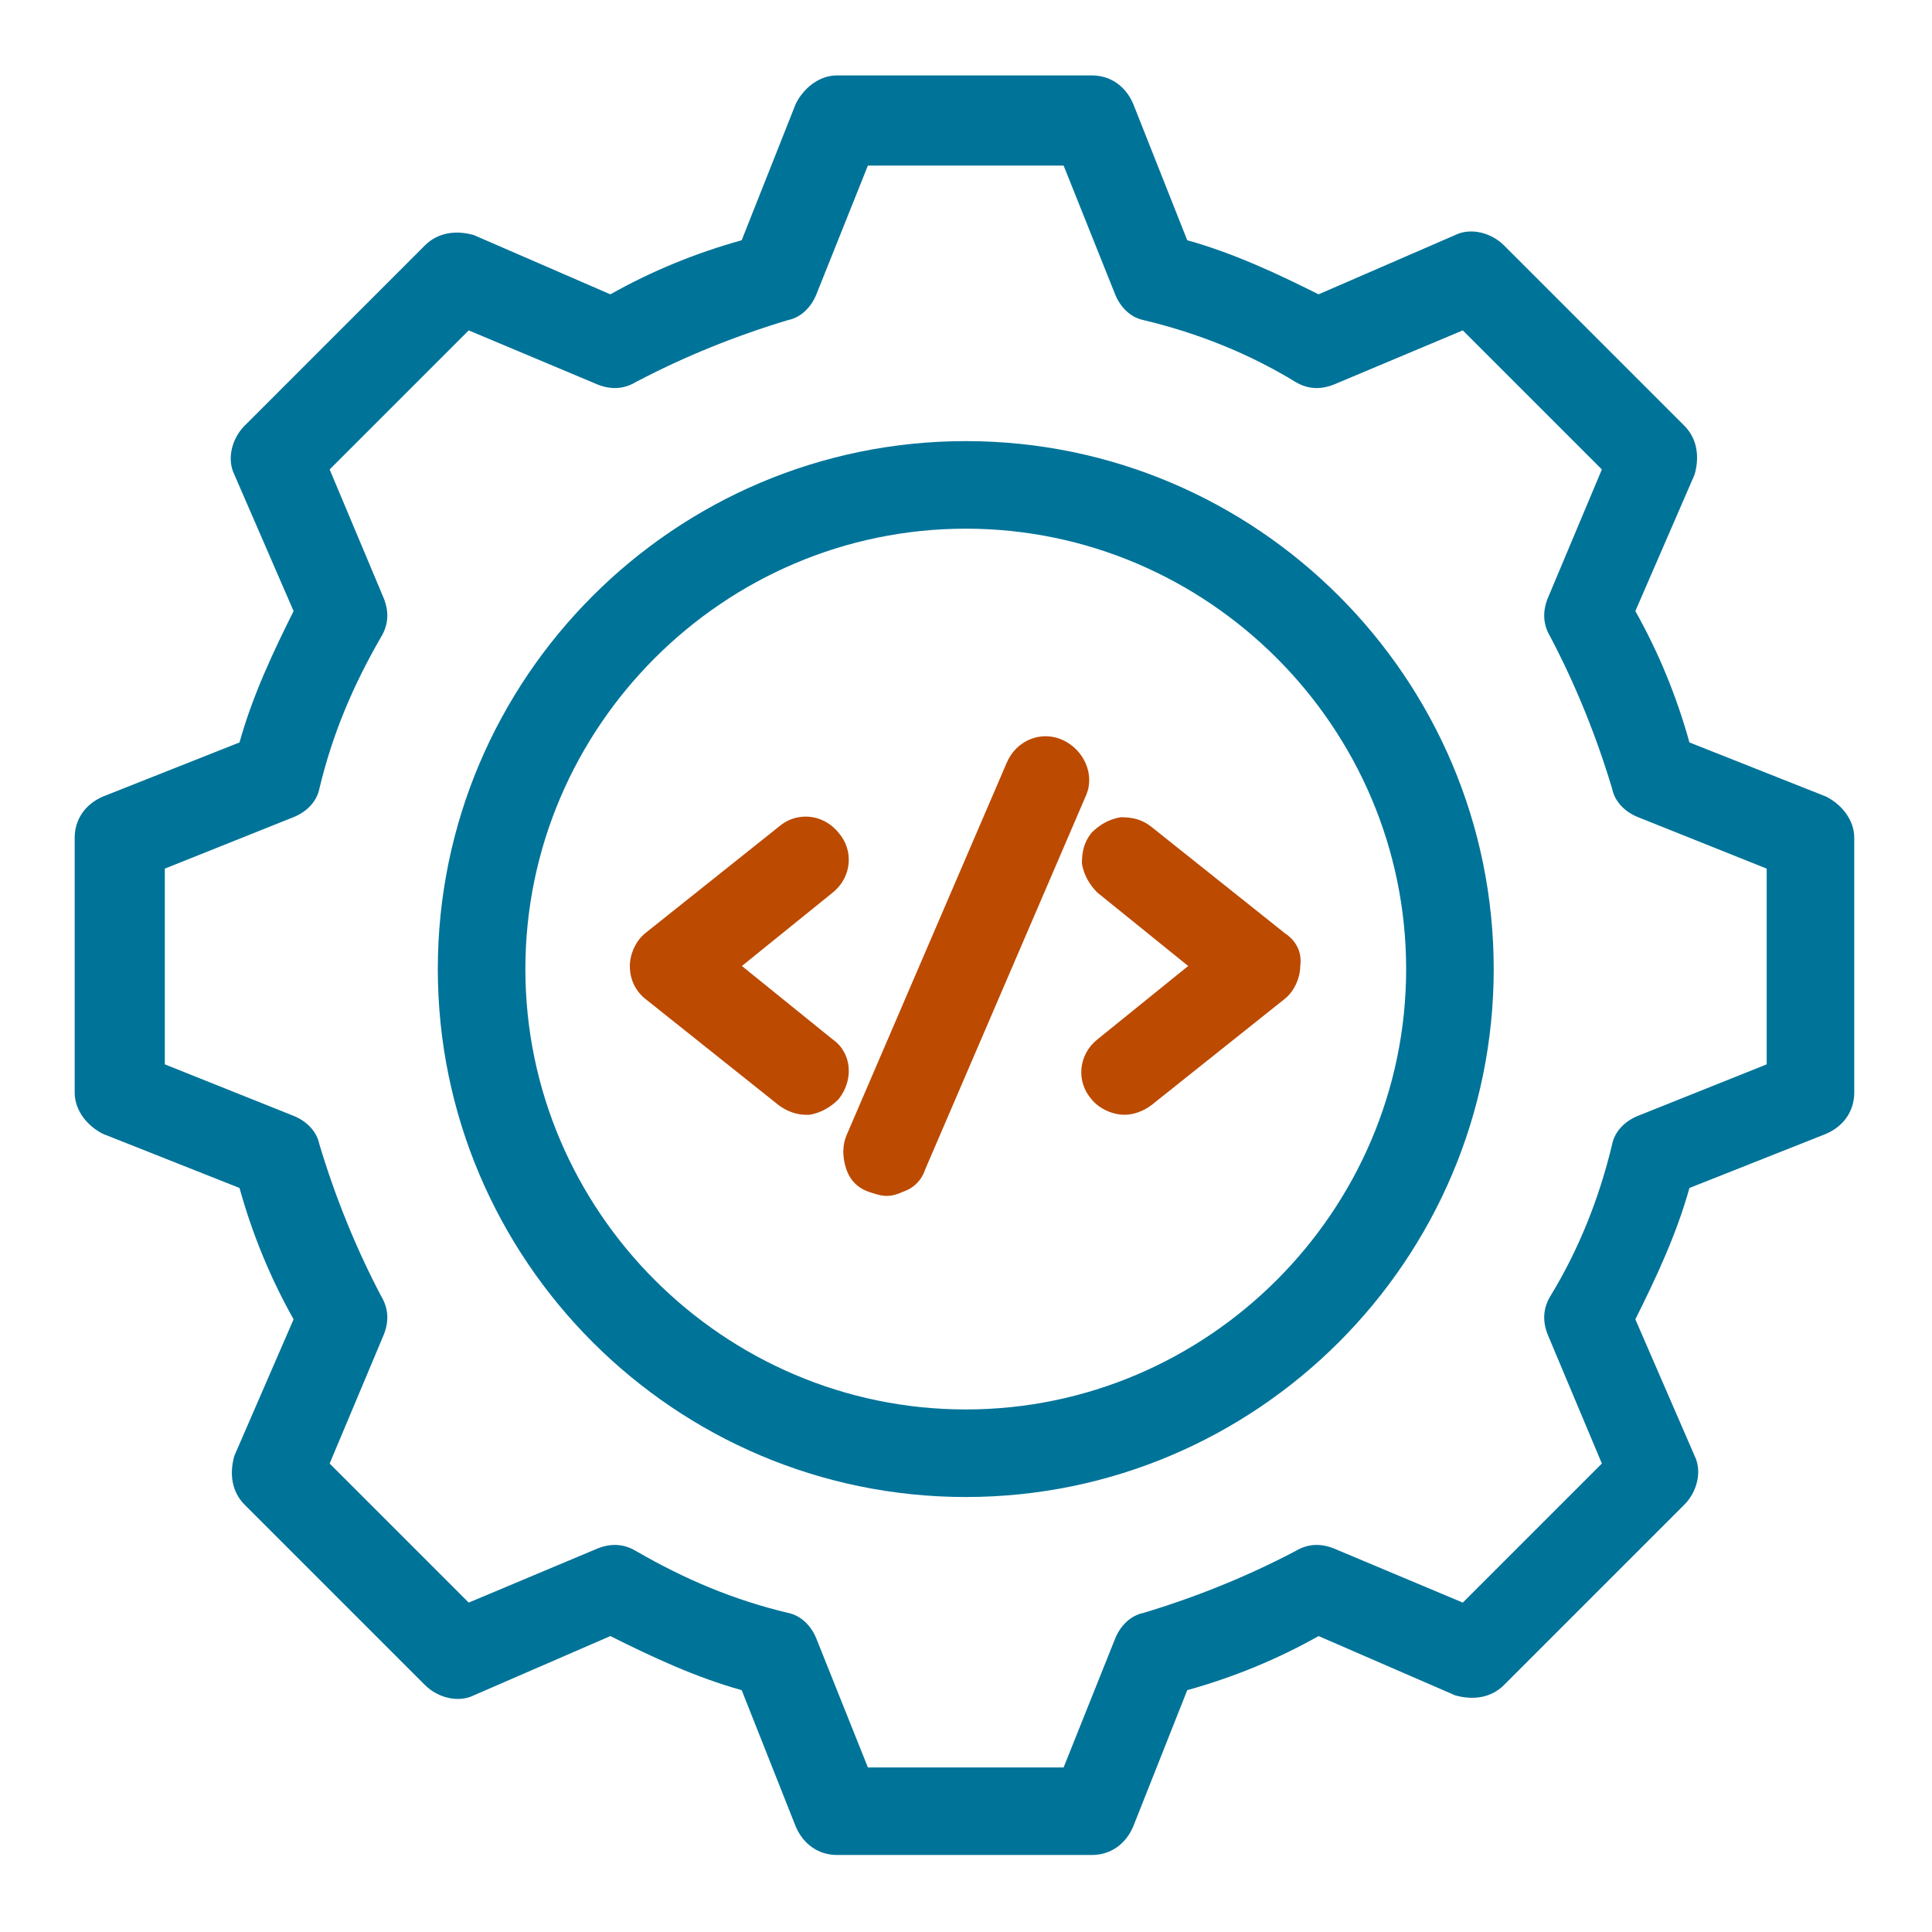 <?xml version="1.0" encoding="utf-8"?>
<!-- Generator: Adobe Illustrator 27.5.0, SVG Export Plug-In . SVG Version: 6.00 Build 0)  -->
<svg version="1.1" xmlns="http://www.w3.org/2000/svg" xmlns:xlink="http://www.w3.org/1999/xlink" x="0px" y="0px"
	 viewBox="0 0 100 100" style="enable-background:new 0 0 100 100;" xml:space="preserve">
<style type="text/css">
	.st0{display:none;}
	.st1{display:inline;}
	.st2{clip-path:url(#SVGID_00000109707806620996794140000010561135577611817374_);}
	.st3{fill:none;}
	.st4{fill:#007399;}
	.st5{fill:#007399;stroke:#007399;stroke-width:1.5;stroke-miterlimit:10;}
	.st6{fill:#BC4A01;stroke:#BC4A01;stroke-width:1.5;stroke-miterlimit:10;}
	.st7{clip-path:url(#SVGID_00000046299061347262164740000007743686289141184394_);}
	.st8{clip-path:url(#SVGID_00000005262301617208183350000015053123284236701603_);}
	.st9{clip-path:url(#SVGID_00000148655637057187555560000011723045365709804672_);}
	.st10{fill:#BC4A01;stroke:#BC4A01;stroke-width:1.3;stroke-miterlimit:10;}
	.st11{fill:#007399;stroke:#007399;stroke-width:1.3;stroke-miterlimit:10;}
	.st12{display:inline;fill:#BC4A01;stroke:#BC4A01;stroke-width:1.3;stroke-miterlimit:10;}
	.st13{display:inline;fill:#007399;stroke:#007399;stroke-width:1.22;stroke-miterlimit:10;}
	.st14{display:inline;fill:#BC4A01;stroke:#BC4A01;stroke-width:1.5;stroke-miterlimit:10;}
	.st15{fill:#007399;stroke:#007399;stroke-width:1.22;stroke-miterlimit:10;}
	.st16{clip-path:url(#SVGID_00000021087160484136763040000002092353348366925463_);}
	.st17{fill:#BC4A01;}
	.st18{clip-path:url(#SVGID_00000073699377503021162210000004067328221618659248_);}
	.st19{clip-path:url(#SVGID_00000182514387191414794390000002342270823098585249_);}
	.st20{fill:#BC4A01;stroke:#BC4A01;stroke-width:2;stroke-miterlimit:10;}
	.st21{fill:#007399;stroke:#007399;stroke-width:2;stroke-miterlimit:10;}
	.st22{clip-path:url(#SVGID_00000032611810683341715800000002128006727649278342_);}
	.st23{clip-path:url(#SVGID_00000005255296631860809110000013176778404805591475_);}
	.st24{clip-path:url(#SVGID_00000023969066583095299300000014161701175615643548_);}
	.st25{fill:none;stroke:#000000;stroke-width:4;stroke-linecap:round;stroke-linejoin:round;stroke-miterlimit:13.333;}
	.st26{stroke:#000000;stroke-width:1.5;stroke-miterlimit:10;}
	.st27{clip-path:url(#SVGID_00000155847534366279828820000004650749668877308855_);}
	.st28{clip-path:url(#SVGID_00000132089500058723439500000010423653954875387792_);}
</style>
<g id="App_and_experience" class="st0">
	<g class="st1">
		<defs>
			<rect id="SVGID_1_" x="0.3" y="0.1" width="100" height="100"/>
		</defs>
		<clipPath id="SVGID_00000107581610438476406510000008988724154692590256_">
			<use xlink:href="#SVGID_1_"  style="overflow:visible;"/>
		</clipPath>
		<g style="clip-path:url(#SVGID_00000107581610438476406510000008988724154692590256_);">
			<rect x="7.6" y="69.9" class="st3" width="9.2" height="9.2"/>
			<rect x="7.6" y="22.6" class="st3" width="9.2" height="9.2"/>
			<rect x="58.5" y="50.5" transform="matrix(0.579 -0.816 0.816 0.579 -9.039 83.512)" class="st3" width="35.6" height="0"/>
			<path class="st3" d="M73.3,66.1V34.6l-8.5,5.3c1.5,2.5,2.4,5.5,2.4,8.7c0,4-1.4,7.6-3.7,10.5L73.3,66.1z"/>
			<path class="st3" d="M50.3,62.3c7.6,0,13.8-6.2,13.8-13.8c0-7.6-6.2-13.8-13.8-13.8S36.6,41,36.6,48.6
				C36.6,56.1,42.8,62.3,50.3,62.3z M52.3,43.5c-0.6-0.6-0.6-1.6,0-2.2c0.6-0.6,1.6-0.6,2.2,0l6.1,6.1c0.6,0.6,0.6,1.6,0,2.2
				l-6.1,6.1c-0.3,0.3-0.7,0.4-1.1,0.4c-0.4,0-0.8-0.1-1.1-0.4c-0.6-0.6-0.6-1.6,0-2.2l5-5L52.3,43.5z M40.1,47.5l6.1-6.1
				c0.6-0.6,1.6-0.6,2.2,0c0.6,0.6,0.6,1.6,0,2.2l-5,5l5,5c0.6,0.6,0.6,1.6,0,2.2c-0.3,0.3-0.7,0.4-1.1,0.4c-0.4,0-0.8-0.1-1.1-0.4
				l-6.1-6.1C39.5,49,39.5,48.1,40.1,47.5z"/>
			<path class="st3" d="M50.3,31.8c5,0,9.5,2.2,12.6,5.6L73.3,31V16.5H27.4V31l10.4,6.4C40.9,33.9,45.4,31.8,50.3,31.8z"/>
			<polygon class="st3" points="24.4,32.7 24.4,32.7 24.4,68.3 			"/>
			<path class="st3" d="M73.3,10.3c0-1.7-1.3-3-3-3H30.4c-1.7,0-3,1.3-3,3v3.1h45.8V10.3z M44.2,11.9h-1.5c-0.8,0-1.5-0.7-1.5-1.5
				c0-0.8,0.7-1.5,1.5-1.5h1.5c0.8,0,1.5,0.7,1.5,1.5C45.8,11.2,45.1,11.9,44.2,11.9z M56.5,11.9h-7.6c-0.8,0-1.5-0.7-1.5-1.5
				c0-0.8,0.7-1.5,1.5-1.5h7.6c0.8,0,1.5,0.7,1.5,1.5C58,11.2,57.3,11.9,56.5,11.9z"/>
			<path class="st3" d="M27.4,34.6v31.5l1.7-1.2v0l8.1-5.8c-2.3-2.9-3.7-6.5-3.7-10.5c0-3.2,0.9-6.2,2.4-8.7l-5.2-3.2v0L27.4,34.6z"
				/>
			<circle class="st3" cx="50.3" cy="88.3" r="3.1"/>
			<path class="st3" d="M56.5,88.3c0,1.8-0.8,3.5-2.1,4.6h15.9c1.7,0,3-1.3,3-3v-6.2H54.4C55.7,84.8,56.5,86.5,56.5,88.3z"/>
			<path class="st3" d="M73.3,69.9l-12-8.6c-2.9,2.5-6.8,4.1-10.9,4.1c-4.2,0-8-1.5-10.9-4.1l-12,8.6v10.8h45.8V69.9z"/>
			<path class="st3" d="M46.3,83.7H27.4v6.2c0,1.7,1.3,3,3,3h15.9c-1.3-1.1-2.1-2.8-2.1-4.6C44.2,86.5,45,84.8,46.3,83.7z"/>
			<path class="st4" d="M56.5,8.8h-7.6c-0.8,0-1.5,0.7-1.5,1.5c0,0.8,0.7,1.5,1.5,1.5h7.6c0.8,0,1.5-0.7,1.5-1.5
				C58,9.5,57.3,8.8,56.5,8.8z"/>
			<path class="st4" d="M44.2,8.8h-1.5c-0.8,0-1.5,0.7-1.5,1.5c0,0.8,0.7,1.5,1.5,1.5h1.5c0.8,0,1.5-0.7,1.5-1.5
				C45.8,9.5,45.1,8.8,44.2,8.8z"/>
			<polygon class="st5" points="24.4,32.7 24.4,68.3 27.4,66.1 27.4,34.6 			"/>
			<path class="st4" d="M47.3,56.2c0.4,0,0.8-0.1,1.1-0.4c0.6-0.6,0.6-1.6,0-2.2l-5-5l5-5c0.6-0.6,0.6-1.6,0-2.2
				c-0.6-0.6-1.6-0.6-2.2,0l-6.1,6.1c-0.6,0.6-0.6,1.6,0,2.2l6.1,6.1C46.5,56,46.9,56.2,47.3,56.2z"/>
			<path class="st4" d="M52.3,55.7c0.3,0.3,0.7,0.4,1.1,0.4c0.4,0,0.8-0.1,1.1-0.4l6.1-6.1c0.6-0.6,0.6-1.6,0-2.2l-6.1-6.1
				c-0.6-0.6-1.6-0.6-2.2,0c-0.6,0.6-0.6,1.6,0,2.2l5,5l-5,5C51.7,54.2,51.7,55.2,52.3,55.7z"/>
			<rect x="24.4" y="32.7" transform="matrix(0.524 -0.852 0.852 0.524 -16.273 36.312)" width="0" height="0"/>
			<polygon points="27.4,34.6 30.7,36.7 30.7,36.6 27.4,34.6 			"/>
			<rect x="27.2" y="65.5" width="2.1" height="0"/>
			<g>
				<path class="st3" d="M73.3,10.3c0-1.7-1.3-3-3-3H30.4c-1.7,0-3,1.3-3,3v3.1h45.8V10.3z"/>
				<path class="st3" d="M46.3,83.7H27.4v6.2c0,1.7,1.3,3,3,3h15.9c-1.3-1.1-2.1-2.8-2.1-4.6C44.2,86.5,45,84.8,46.3,83.7z"/>
				<rect x="73.3" y="34.6" class="st3" width="0" height="31.5"/>
				<circle class="st3" cx="50.3" cy="88.3" r="3.1"/>
				<path class="st3" d="M56.5,88.3c0,1.8-0.8,3.5-2.1,4.6h15.9c1.7,0,3-1.3,3-3v-6.2H54.4C55.7,84.8,56.5,86.5,56.5,88.3z"/>
				<path class="st5" d="M76.3,32.7v-3.6l0,0V10.3c0-3.3-2.7-6.1-6.1-6.1H30.4c-3.3,0-6.1,2.7-6.1,6.1v4.6c0,0,0,0,0,0c0,0,0,0,0,0
					v14.2l0,0v0l3.1,1.9l0-14.5h45.8V31l0,0v3.6l0,0v31.5l0,0v3.8l0,0v10.8h0h0H27.4l0-5.2v-5.6L24.4,72v0l0,0v10.1c0,0,0,0,0,0
					c0,0,0,0,0,0v7.7c0,3.3,2.7,6.1,6.1,6.1h39.8c3.3,0,6.1-2.7,6.1-6.1V72l0,0v-3.8l0,0L76.3,32.7L76.3,32.7z M27.4,13.4v-3.1
					c0-1.7,1.3-3,3-3h39.8c1.7,0,3,1.3,3,3v3.1H27.4z M46.3,92.9H30.4c-1.7,0-3-1.3-3-3v-6.2h18.9c-1.3,1.1-2.1,2.8-2.1,4.6
					C44.2,90.1,45,91.7,46.3,92.9z M50.3,91.3c-1.7,0-3.1-1.4-3.1-3.1c0-1.7,1.4-3.1,3.1-3.1c1.7,0,3.1,1.4,3.1,3.1
					S52,91.3,50.3,91.3z M73.3,89.9c0,1.7-1.3,3-3,3H54.4c1.3-1.1,2.1-2.8,2.1-4.6s-0.8-3.5-2.1-4.6h18.9V89.9z"/>
				<path class="st6" d="M82.4,34.8h12.2c0.8,0,1.5-0.7,1.5-1.5V21.1c0-0.8-0.7-1.5-1.5-1.5H82.4c-0.8,0-1.5,0.7-1.5,1.5v5.3
					l-8.4,5.2v0l-9.6,5.9c-3.1-3.5-7.6-5.6-12.6-5.6s-9.5,2.2-12.6,5.6L27.4,31l-3.1-1.9l-4.6-2.8v-5.3c0-0.8-0.7-1.5-1.5-1.5H6
					c-0.8,0-1.5,0.7-1.5,1.5v12.2c0,0.8,0.7,1.5,1.5,1.5h12.2c0.8,0,1.5-0.7,1.5-1.5v-3.4l4.6,2.8v0l0,0v0l3.1,1.9v0l3.3,2l5.2,3.2
					c-1.5,2.5-2.4,5.5-2.4,8.7c0,4,1.4,7.6,3.7,10.5l-6.6,4.7v0l-10.9,7.8v-3.1c0-0.8-0.7-1.5-1.5-1.5H6c-0.8,0-1.5,0.7-1.5,1.5
					v12.2c0,0.8,0.7,1.5,1.5,1.5h12.2c0.8,0,1.5-0.7,1.5-1.5v-5.3l9.4-6.7v0l-1.7,1.2l0,0l12-8.6c2.9,2.5,6.8,4.1,10.9,4.1
					c4.2,0,8-1.5,10.9-4.1l10,7.1v0l9.6,6.9v5.3c0,0.8,0.7,1.5,1.5,1.5h12.2c0.8,0,1.5-0.7,1.5-1.5V68.4c0-0.8-0.7-1.5-1.5-1.5H82.4
					c-0.8,0-1.5,0.7-1.5,1.5v3.1l-7.6-5.5v0l-9.8-7c2.3-2.9,3.7-6.5,3.7-10.5c0-3.2-0.9-6.2-2.4-8.7l8.5-5.3v0l7.6-4.7v3.4
					C80.9,34.1,81.6,34.8,82.4,34.8z M84,22.6h9.2v9.2H84V22.6z M16.7,31.8H7.6v-9.2h9.2V31.8z M16.7,79.1H7.6v-9.2h9.2V79.1z
					 M84,69.9h9.2v9.2H84V69.9z M50.3,62.3c-7.6,0-13.8-6.2-13.8-13.8c0-7.6,6.2-13.8,13.8-13.8S64.1,41,64.1,48.6
					C64.1,56.1,57.9,62.3,50.3,62.3z"/>
			</g>
		</g>
	</g>
</g>
<g id="Data_and_Analtytics" class="st0">
	<g class="st1">
		<defs>
			<rect id="SVGID_00000039101886459200912990000012433752980222619039_" y="0" width="100" height="100"/>
		</defs>
		<clipPath id="SVGID_00000071522984893843551850000015200899054458454944_">
			<use xlink:href="#SVGID_00000039101886459200912990000012433752980222619039_"  style="overflow:visible;"/>
		</clipPath>
		<g style="clip-path:url(#SVGID_00000071522984893843551850000015200899054458454944_);">
			<path class="st5" d="M17.4,44.4H7.7c-0.9,0-1.5,0.6-1.5,1.5v48.5c0,0.9,0.6,1.5,1.5,1.5h9.7c0.9,0,1.5-0.6,1.5-1.5V45.8
				C18.8,45.1,18.1,44.4,17.4,44.4L17.4,44.4z M15.9,92.9H9.1V47.3h6.8V92.9z"/>
			<path class="st5" d="M43.3,56.1h-9.7c-0.9,0-1.5,0.6-1.5,1.5v36.8c0,0.9,0.6,1.5,1.5,1.5h9.7c0.9,0,1.5-0.6,1.5-1.5V57.6
				C44.8,56.9,44.1,56.1,43.3,56.1z M41.9,92.9h-6.8V59.1h6.8V92.9z"/>
			<path class="st5" d="M69.3,67.9h-9.7c-0.9,0-1.5,0.6-1.5,1.5v25c0,0.9,0.6,1.5,1.5,1.5h9.7c0.9,0,1.5-0.6,1.5-1.5v-25
				C70.7,68.6,70.2,67.9,69.3,67.9z M67.8,92.9H61V70.8h6.8V92.9z"/>
			<g>
				<path class="st6" d="M86.7,35.6H64.7V13.5c0-0.9-0.6-1.5-1.5-1.5c-13.8,0-25,11.2-25,25s11.2,25,25,25s25-11.2,25-25
					C88.2,36.3,87.5,35.6,86.7,35.6L86.7,35.6z M63.2,59.1C51,59.1,41.1,49.2,41.1,37c0-11.6,9.1-21.3,20.6-22.1V37
					c0,0.9,0.6,1.5,1.5,1.5h22.1C84.4,50,74.8,59.1,63.2,59.1z"/>
				<path class="st6" d="M71.9,29.8h23.5c0.9,0,1.5-0.6,1.5-1.5c0-13.8-11.2-25-25-25c-0.9,0-1.5,0.6-1.5,1.5v23.5
					C70.4,29.2,71,29.8,71.9,29.8z M73.4,6.4C84.4,7.1,93.2,16,94,27H73.4V6.4z"/>
			</g>
		</g>
	</g>
</g>
<g id="Hybrid_cloud" class="st0">
	<g class="st1">
		<defs>
			<rect id="SVGID_00000106131314183712485890000006981469297208214963_" y="0" width="100" height="100"/>
		</defs>
		<clipPath id="SVGID_00000015327446888067139580000013918529578219972517_">
			<use xlink:href="#SVGID_00000106131314183712485890000006981469297208214963_"  style="overflow:visible;"/>
		</clipPath>
		<g style="clip-path:url(#SVGID_00000015327446888067139580000013918529578219972517_);">
			<path class="st4" d="M95.8,64.9c0-0.7-0.1-1.3-0.1-2v3.9c0.1-0.5,0.1-1,0.1-1.5V64.9z"/>
			<path class="st5" d="M17.7,75.6c-5.9,0-10.8-4.7-10.9-10.5v-0.4c0-8,6.2-14.8,14.2-15.5c0.8,0,1.1-0.6,1.2-1
				c0.6-4.7,3.8-8.5,8.1-9.9v-2.6C25,37,20.8,41.3,19.7,46.8l0,0.1l-0.1,0c-8.8,1.3-15.4,9-15.4,18v0.4c0.1,7.1,6.2,12.9,13.5,12.9
				h12.6v-2.6H17.7z"/>
			<path class="st5" d="M80.7,47.1l-0.1,0l0-0.1c0.1-1.2,0.3-2.4,0.3-3.6c0-8.2-4.6-15.3-11.4-19v2.9c5.3,3.4,8.8,9.3,8.8,16
				c0,1.5-0.3,3.1-0.6,4.5c0,0.4,0,0.8,0.2,1c0.3,0.3,0.5,0.5,0.9,0.5c8.1,0.6,14.4,7.4,14.4,15.5v0.4c-0.1,5.8-5,10.5-10.9,10.5
				H69.5v2.6h12.8c6.8,0,12.5-5,13.4-11.5v-3.9C94.8,55,88.7,48.4,80.7,47.1z"/>
			<path class="st6" d="M39.4,38.7c0.3,0.1,0.7,0.1,1,0c0.3-0.1,0.5-0.4,0.6-0.8c2.3-8.1,9.8-13.7,18.2-13.7c1.2,0,2.5,0.1,3.6,0.4
				v-2.5c-1.2-0.2-2.4-0.3-3.6-0.3c-9,0-17.1,5.7-20.3,14.1l0,0.1l-0.1,0c-0.7-0.3-1.4-0.4-2.1-0.6v2.4C37.7,38,38.6,38.3,39.4,38.7
				z"/>
			<rect x="36.8" y="75.6" class="st6" width="26.2" height="2.6"/>
		</g>
	</g>
</g>
<g id="Layer_8" class="st0">
	<g class="st1">
		<defs>
			<rect id="SVGID_00000037666263150849340350000008658132258897650852_" y="-2.3" width="100" height="100"/>
		</defs>
		<clipPath id="SVGID_00000042706842667955340860000016277663506133041839_">
			<use xlink:href="#SVGID_00000037666263150849340350000008658132258897650852_"  style="overflow:visible;"/>
		</clipPath>
		<g style="clip-path:url(#SVGID_00000042706842667955340860000016277663506133041839_);">
			<path class="st10" d="M7.1,95.8h85.8c0.8,0,1.5-0.7,1.5-1.5c0-0.2,0-0.4-0.1-0.6l-8.9-21.8C85.1,71.4,84.6,71,84,71H66.3v3H83
				l7.6,18.9H9.4L17,74h16.8v-3H16c-0.6,0-1.1,0.4-1.4,0.9L5.8,93.8c-0.3,0.8,0,1.6,0.8,1.9C6.7,95.8,6.9,95.8,7.1,95.8L7.1,95.8z"
				/>
			<path class="st11" d="M45.6,58.9h3v8.9h-3V58.9z"/>
			<path class="st11" d="M45.6,70.7h3v3h-3V70.7z"/>
			<path class="st11" d="M45.6,76.6h3V84h-3V76.6z"/>
			<path class="st11" d="M51.5,58.9h3v10.3h-3V58.9z"/>
			<path class="st11" d="M51.5,72.2h3V84h-3V72.2z"/>
			<path class="st11" d="M57.4,61.8h3v13.3h-3V61.8z"/>
			<path class="st11" d="M39.7,78.1h3v3h-3V78.1z"/>
			<path class="st11" d="M39.7,60.3h3v14.8h-3V60.3z"/>
			<path class="st11" d="M57.4,78.1h3v3h-3V78.1z"/>
			<path class="st4" d="M77,11.8c-0.8,0-1.5,0.7-1.5,1.5v8.9c0,0.8,0.7,1.5,1.5,1.5h4.4v3h-3c-0.8,0-1.5,0.7-1.5,1.5v7.4
				c0,0.8,0.7,1.5,1.5,1.5h7.4c0.8,0,1.5-0.7,1.5-1.5v-3h7.4c0.8,0,1.5-0.7,1.5-1.5V19.2c0-0.8-0.7-1.5-1.5-1.5h-7.4v-4.4
				c0-0.8-0.7-1.5-1.5-1.5H77z M78.5,20.7v-5.9h5.9v3h-1.5c-0.8,0-1.5,0.7-1.5,1.5v1.5H78.5z M84.4,34H80v-4.4h1.5V31
				c0,0.8,0.7,1.5,1.5,1.5h1.5V34z M93.3,20.7v8.9h-8.9v-8.9H93.3z"/>
			<path class="st4" d="M5.4,57.5h8.9c0.8,0,1.5-0.7,1.5-1.5v-4.4h7.4c0.8,0,1.5-0.7,1.5-1.5V38.2c0-0.8-0.7-1.5-1.5-1.5H11.3
				c-0.8,0-1.5,0.7-1.5,1.5v7.4H5.4c-0.8,0-1.5,0.7-1.5,1.5V56C3.9,56.8,4.6,57.5,5.4,57.5z M12.8,39.7h8.9v8.9h-8.9V39.7z
				 M6.9,48.6h3v1.5c0,0.8,0.7,1.5,1.5,1.5h1.5v3H6.9V48.6z"/>
			<path class="st10" d="M22.1,79.9h10v-2.7h-11c-0.6,0-1.1,0.4-1.3,0.9l-3.8,9.6c-0.3,0.7,0.1,1.5,0.8,1.8c0.2,0.1,0.3,0.1,0.5,0.1
				h65c0.8,0,1.4-0.6,1.4-1.4c0-0.2,0-0.3-0.1-0.5L80.1,78c-0.2-0.5-0.7-0.9-1.3-0.9h-11v2.7h10l2.5,6.8h-61L22.1,79.9z"/>
		</g>
	</g>
	<g class="st1">
		<path class="st6" d="M65,18.2v-3.9l0.2-0.1c1.2-0.4,2.2-1.3,2.7-2.5c0.5-1.2,0.6-2.5,0.2-3.7c-0.9-2.5-3.6-3.8-6.1-2.9
			c-1.9,0.7-3.2,2.5-3.2,4.5c0,2,1.3,3.8,3.2,4.5l0.2,0.1v3.2l-4.5,3c-0.4,0.3-0.6,0.7-0.6,1.2v22.2h2.8V22.4l4.5-3
			C64.8,19.1,65,18.7,65,18.2z M63.7,11.7c-1.1,0-2-0.9-2-2s0.9-2,2-2c1.1,0,2,0.9,2,2v0C65.7,10.8,64.8,11.7,63.7,11.7z"/>
		<path class="st6" d="M48.4,14.5l0.2,0.1v34.6h2.8V14.6l0.2-0.1c1.9-0.7,3.2-2.5,3.2-4.5c0-2.7-2.1-4.8-4.8-4.8c0,0,0,0,0,0
			c-1.3,0-2.5,0.5-3.4,1.4c-0.9,0.9-1.4,2.1-1.4,3.4C45.2,12,46.5,13.8,48.4,14.5z M50,8c1.1,0,2,0.9,2,2s-0.9,2-2,2
			c-1.1,0-2-0.9-2-2C48,8.9,48.9,8,50,8z"/>
		<path class="st6" d="M34.8,14.2l0.2,0.1v3.9c0,0.5,0.2,0.9,0.6,1.2l4.5,3v21.4h2.8V21.7c0-0.5-0.2-0.9-0.6-1.2l-4.5-3v-3.2
			l0.2-0.1c1.2-0.4,2.2-1.3,2.7-2.5c0.5-1.2,0.6-2.5,0.2-3.7c-0.9-2.5-3.6-3.8-6.1-2.9c-1.9,0.7-3.2,2.5-3.2,4.5
			C31.6,11.7,32.9,13.6,34.8,14.2z M36.4,7.7c1.1,0,2,0.9,2,2v0c0,1.1-0.9,2-2,2s-2-0.9-2-2S35.3,7.7,36.4,7.7z"/>
		<rect x="57.1" y="47.9" class="st6" width="2.8" height="2.8"/>
		<rect x="40.1" y="47.9" class="st6" width="2.8" height="2.8"/>
	</g>
</g>
<g id="Layer_8_copy" class="st0">
	<path class="st12" d="M5.4,96.6h89.2c0.8,0,1.5-0.7,1.5-1.5c0-0.2,0-0.4-0.1-0.6l-9.2-22.7c-0.2-0.6-0.8-0.9-1.4-0.9H66.9v3.1h17.4
		l7.9,19.6H7.7l7.9-19.6h17.4v-3.1H14.6c-0.6,0-1.2,0.4-1.4,0.9L4,94.4c-0.3,0.8,0,1.7,0.8,2C5,96.5,5.2,96.6,5.4,96.6L5.4,96.6z"/>
	<path class="st13" d="M59.8,54h3.1v10.8h-3.1V54z"/>
	<path class="st13" d="M59.8,67.8h3.1v12.3h-3.1V67.8z"/>
	<path class="st13" d="M38.3,73.7h3.1v6.5h-3.1V73.7z"/>
	<path class="st13" d="M38.3,54.2h3.1v16.8h-3.1V54.2z"/>
	<path class="st12" d="M21,80h12.2v-2.9H20c-0.6,0-1.1,0.4-1.3,0.9l-4,9.9c-0.3,0.7,0.1,1.6,0.8,1.8c0.2,0.1,0.3,0.1,0.5,0.1h67.6
		c0.8,0,1.4-0.6,1.4-1.4c0-0.2,0-0.3-0.1-0.5l-3.7-9.9c-0.2-0.6-0.7-0.9-1.3-0.9H66.8V80H79l2.6,7.1H18.1L21,80z"/>
	<path class="st14" d="M67.9,19.6v-3.9l0.2-0.1c1.2-0.4,2.2-1.3,2.7-2.5c0.5-1.2,0.6-2.5,0.2-3.7c-0.9-2.5-3.6-3.8-6.1-2.9
		C63,7.2,61.7,9,61.7,11.1c0,2,1.3,3.8,3.2,4.5l0.2,0.1v3.2l-4.5,3C60.2,22.1,60,22.5,60,23v19.4h2.8V23.7l4.5-3
		C67.6,20.5,67.9,20,67.9,19.6z M66.5,13.1c-1.1,0-2-0.9-2-2s0.9-2,2-2c1.1,0,2,0.9,2,2v0C68.5,12.2,67.6,13.1,66.5,13.1z"/>
	<path class="st13" d="M49.1,54h3.1v9.2h-3.1V54z"/>
	<path class="st13" d="M49.1,66.3h3.1v3.1h-3.1V66.3z"/>
	<path class="st13" d="M49.1,72.4h3.1v7.7h-3.1V72.4z"/>
	<path class="st14" d="M49,20.2l0.2,0.1v29H52v-29l0.2-0.1c1.9-0.7,3.2-2.5,3.2-4.5c0-2.7-2.1-4.8-4.8-4.8c0,0,0,0,0,0
		c-1.3,0-2.5,0.5-3.4,1.4c-0.9,0.9-1.4,2.1-1.4,3.4C45.8,17.7,47.1,19.5,49,20.2z M50.6,13.7c1.1,0,2,0.9,2,2s-0.9,2-2,2
		c-1.1,0-2-0.9-2-2C48.6,14.6,49.5,13.7,50.6,13.7z"/>
	<path class="st14" d="M33.2,14.4l0.2,0.1v3.9c0,0.5,0.2,0.9,0.6,1.2l4.5,3v19.7h2.8V21.9c0-0.5-0.2-0.9-0.6-1.2l-4.5-3v-3.2
		l0.2-0.1c1.2-0.4,2.2-1.3,2.7-2.5c0.5-1.2,0.6-2.5,0.2-3.7c-0.9-2.5-3.6-3.8-6.1-2.9C31.2,6.1,30,7.9,30,9.9
		C30,11.9,31.3,13.8,33.2,14.4z M34.8,7.9c1.1,0,2,0.9,2,2v0c0,1.1-0.9,2-2,2c-1.1,0-2-0.9-2-2S33.7,7.9,34.8,7.9z"/>
	<rect x="60" y="46.4" class="st14" width="2.8" height="2.8"/>
	<rect x="38.5" y="46.4" class="st14" width="2.8" height="2.8"/>
</g>
<g id="Layer_8_copy_2" class="st0">
	<g class="st1">
		<path class="st15" d="M59.2,67.1h3.1v3.7h-3.1V67.1z"/>
		<g>
			<path class="st10" d="M3.6,97.1h92.8c0.9,0,1.6-0.8,1.6-1.9c0-0.3,0-0.5-0.1-0.7l-8.2-30.2c-0.3-0.7-0.8-1.1-1.5-1.1H69.9v3.7
				h17.1L94,93.4H6l9.6-26.4h16.6v-3.7H14.6c-0.6,0-1.2,0.4-1.5,1.1L2.2,94.5c-0.3,0.9,0,2,0.8,2.4C3.2,97,3.4,97.1,3.6,97.1
				L3.6,97.1z"/>
			<path class="st10" d="M21,77.2h11.2v-3.3H20c-0.6,0-1.1,0.4-1.3,1.1l-4,11.6c-0.3,0.9,0.1,1.8,0.8,2.1c0.2,0.1,0.3,0.1,0.5,0.1
				h67.6c0.8,0,1.4-0.7,1.4-1.7c0-0.2,0-0.4-0.1-0.6l-2.2-11.8c-0.2-0.6-0.7-1.1-1.3-1.1H70.3V77h10.2l1.2,8.5H18.1L21,77.2z"/>
		</g>
		<g>
			<path class="st15" d="M59.2,54h3.1v10.6h-3.1V54z"/>
			<path class="st15" d="M37.7,59.7h3.1v11.5h-3.1V59.7z"/>
			<path class="st15" d="M37.7,54.2h3.1v2.8h-3.1V54.2z"/>
			<path class="st15" d="M67.3,25.6v-3.9l0.2-0.1c1.2-0.4,2.2-1.3,2.7-2.5s0.6-2.5,0.2-3.7c-0.9-2.5-3.6-3.8-6.1-2.9
				c-1.9,0.7-3.2,2.5-3.2,4.5c0,2,1.3,3.8,3.2,4.5l0.2,0.1v3.2l-4.5,3c-0.4,0.3-0.6,0.7-0.6,1.2v13.4h2.8V29.7l4.5-3
				C67,26.5,67.3,26,67.3,25.6z M65.9,19.1c-1.1,0-2-0.9-2-2c0-1.1,0.9-2,2-2c1.1,0,2,0.9,2,2v0C67.9,18.2,67,19.1,65.9,19.1z"/>
			<path class="st15" d="M48.5,54h3.1v8.3h-3.1V54z"/>
			<path class="st15" d="M48.5,65.3h3.1V71h-3.1V65.3z"/>
			<path class="st15" d="M48.4,26.2l0.2,0.1v24.2h2.8V26.3l0.2-0.1c1.9-0.7,3.2-2.5,3.2-4.5c0-2.7-2.1-4.8-4.8-4.8c0,0,0,0,0,0
				c-1.3,0-2.5,0.5-3.4,1.4c-0.9,0.9-1.4,2.1-1.4,3.4C45.2,23.7,46.5,25.5,48.4,26.2z M50,19.7c1.1,0,2,0.9,2,2c0,1.1-0.9,2-2,2
				c-1.1,0-2-0.9-2-2C48,20.6,48.9,19.7,50,19.7z"/>
			<path class="st15" d="M32.5,20.4l0.2,0.1v3.9c0,0.5,0.2,0.9,0.6,1.2l4.5,3v13.7h2.8V27.9c0-0.5-0.2-0.9-0.6-1.2l-4.5-3v-3.2
				l0.2-0.1c1.2-0.4,2.2-1.3,2.7-2.5c0.5-1.2,0.6-2.5,0.2-3.7c-0.9-2.5-3.6-3.8-6.1-2.9c-1.9,0.7-3.2,2.5-3.2,4.5
				C29.3,17.9,30.6,19.8,32.5,20.4z M34.1,13.9c1.1,0,2,0.9,2,2v0c0,1.1-0.9,2-2,2s-2-0.9-2-2S33,13.9,34.1,13.9z"/>
			<rect x="59.4" y="46.4" class="st15" width="2.8" height="4"/>
			<rect x="37.9" y="46.4" class="st15" width="2.8" height="4"/>
		</g>
	</g>
</g>
<g id="Layer_11" class="st0">
	<g class="st1">
		<defs>
			<rect id="SVGID_00000103975765186781534960000002490650236700905632_" width="100" height="100"/>
		</defs>
		<clipPath id="SVGID_00000181045285831862713210000013101138812271457705_">
			<use xlink:href="#SVGID_00000103975765186781534960000002490650236700905632_"  style="overflow:visible;"/>
		</clipPath>
		<g style="clip-path:url(#SVGID_00000181045285831862713210000013101138812271457705_);">
			<rect x="58.1" y="61.7" class="st4" width="4" height="4.6"/>
			<g>
				<g>
					<path class="st17" d="M95.7,87.9l-7.8-28.5c-0.3-0.9-1.1-1.5-2-1.5c0,0,0,0,0,0H68.2v4.7h16.3l6.2,23.7H9.4L18,62.7h15.9V58
						H16.6c0,0,0,0,0,0c-0.9,0-1.6,0.6-2,1.5L4.3,87.8c-0.4,1.2,0,2.5,1.1,3.1C5.7,91,6,91.1,6.3,91.1h87.4c1.2,0,2.1-1.1,2.1-2.4
						C95.8,88.4,95.8,88.1,95.7,87.9z"/>
					<path class="st17" d="M33.9,72.4V68H21.8c-0.8,0-1.6,0.6-1.8,1.4l-3.8,10.9c-0.4,1.1,0.1,2.3,1.1,2.8c0.2,0.1,0.5,0.2,0.7,0.2
						h63.7c1.1,0,2-1,2-2.2c0-0.3,0-0.5-0.1-0.7l-2.1-11.2c-0.3-0.9-1-1.4-1.8-1.4H68.5v4.4h9.7l0.9,6.7H20.8l2.3-6.5H33.9z"/>
				</g>
				<g>
					<rect x="58.1" y="49.3" class="st4" width="4" height="11.1"/>
					<rect x="37.9" y="54.7" class="st4" width="4" height="12"/>
					<rect x="37.9" y="49.5" class="st4" width="4" height="3.7"/>
					<path class="st4" d="M69.7,13.3c-0.9-2.6-3.9-4-6.5-3.1c-2,0.7-3.4,2.7-3.4,4.8c0,2.1,1.3,4,3.2,4.7v2.3l-4,2.7
						c-0.5,0.4-0.8,0.9-0.8,1.6v13.2H62V27.3l4-2.7c0.5-0.4,0.8-0.9,0.8-1.6v-3.3c1.2-0.5,2.2-1.4,2.7-2.5
						C70.1,16,70.2,14.6,69.7,13.3z M66.3,15.1c0,0.7-0.6,1.3-1.3,1.3s-1.3-0.6-1.3-1.3c0-0.7,0.6-1.3,1.3-1.3
						C65.7,13.7,66.3,14.3,66.3,15.1z"/>
					<rect x="48" y="49.3" class="st4" width="4" height="9"/>
					<rect x="48" y="60" class="st4" width="4" height="6.4"/>
					<path class="st4" d="M50,14.3c-1.4,0-2.6,0.5-3.6,1.5c-1,1-1.5,2.2-1.5,3.6c0,2.1,1.3,4,3.2,4.8v23h3.8v-23
						c1.9-0.8,3.2-2.6,3.2-4.7C55.1,16.6,52.9,14.3,50,14.3z M51.4,19.4c0,0.7-0.6,1.3-1.3,1.3c-0.7,0-1.3-0.6-1.3-1.3
						c0-0.7,0.6-1.3,1.3-1.3C50.8,18.1,51.4,18.7,51.4,19.4z"/>
					<path class="st4" d="M38,39.5h3.8V25.2c0-0.6-0.3-1.2-0.8-1.6l-4-2.7v-2.3c1.2-0.5,2.2-1.4,2.7-2.5c0.6-1.2,0.7-2.6,0.2-3.9
						c-0.5-1.3-1.4-2.3-2.6-2.9c-1.2-0.6-2.6-0.7-3.9-0.2c-2,0.7-3.4,2.7-3.4,4.8c0,2.1,1.3,4,3.2,4.7V22c0,0.6,0.3,1.2,0.8,1.6
						l4,2.7V39.5z M35.1,15.3c-0.7,0-1.3-0.6-1.3-1.3c0-0.7,0.6-1.3,1.3-1.3c0.7,0,1.3,0.6,1.3,1.3C36.4,14.7,35.8,15.3,35.1,15.3z"
						/>
					<rect x="58.2" y="42.1" class="st4" width="3.8" height="4.9"/>
					<rect x="38" y="42.1" class="st4" width="3.8" height="4.9"/>
				</g>
			</g>
		</g>
	</g>
</g>
<g id="Layer_11_copy" class="st0">
	<g class="st1">
		<defs>
			<rect id="SVGID_00000119826375119251763010000007697665118259705504_" width="100" height="100"/>
		</defs>
		<clipPath id="SVGID_00000035488398428759333350000013349868927490216334_">
			<use xlink:href="#SVGID_00000119826375119251763010000007697665118259705504_"  style="overflow:visible;"/>
		</clipPath>
		<g style="clip-path:url(#SVGID_00000035488398428759333350000013349868927490216334_);">
			<rect x="58.1" y="57.9" class="st4" width="4" height="12.3"/>
			<g>
				<g>
					<path class="st17" d="M95.8,87.9L88,59.4c-0.3-0.9-1.1-1.5-2-1.5c0,0,0,0,0,0H67.1v4.7h17.5l6.2,23.7H9.5l8.6-23.7H33V58H16.7
						c0,0,0,0,0,0c-0.9,0-1.6,0.6-2,1.5L4.4,87.8c-0.4,1.2,0,2.5,1.1,3.1c0.3,0.1,0.6,0.2,0.9,0.2h87.4c1.2,0,2.1-1.1,2.1-2.4
						C95.9,88.4,95.9,88.1,95.8,87.9z"/>
				</g>
				<g>
					<rect x="58.1" y="49.3" class="st4" width="4" height="7.3"/>
					<rect x="37.9" y="54.7" class="st4" width="4" height="15.5"/>
					<rect x="37.9" y="49.5" class="st4" width="4" height="3.7"/>
					<path class="st4" d="M69.7,13.3c-0.9-2.6-3.9-4-6.5-3.1c-2,0.7-3.4,2.7-3.4,4.8c0,2.1,1.3,4,3.2,4.7v2.3l-4,2.7
						c-0.5,0.4-0.8,0.9-0.8,1.6v13.2H62V27.3l4-2.7c0.5-0.4,0.8-0.9,0.8-1.6v-3.3c1.2-0.5,2.2-1.4,2.7-2.5
						C70.1,16,70.2,14.6,69.7,13.3z M66.3,15.1c0,0.7-0.6,1.3-1.3,1.3s-1.3-0.6-1.3-1.3c0-0.7,0.6-1.3,1.3-1.3
						C65.7,13.7,66.3,14.3,66.3,15.1z"/>
					<rect x="48" y="49.3" class="st4" width="4" height="10.1"/>
					<rect x="48" y="61.2" class="st4" width="4" height="9.1"/>
					<path class="st4" d="M50,14.3c-1.4,0-2.6,0.5-3.6,1.5c-1,1-1.5,2.2-1.5,3.6c0,2.1,1.3,4,3.2,4.8v23h3.8v-23
						c1.9-0.8,3.2-2.6,3.2-4.7C55.1,16.6,52.9,14.3,50,14.3z M51.4,19.4c0,0.7-0.6,1.3-1.3,1.3c-0.7,0-1.3-0.6-1.3-1.3
						c0-0.7,0.6-1.3,1.3-1.3C50.8,18.1,51.4,18.7,51.4,19.4z"/>
					<path class="st4" d="M38,39.5h3.8V25.2c0-0.6-0.3-1.2-0.8-1.6l-4-2.7v-2.3c1.2-0.5,2.2-1.4,2.7-2.5c0.6-1.2,0.7-2.6,0.2-3.9
						c-0.5-1.3-1.4-2.3-2.6-2.9c-1.2-0.6-2.6-0.7-3.9-0.2c-2,0.7-3.4,2.7-3.4,4.8c0,2.1,1.3,4,3.2,4.7V22c0,0.6,0.3,1.2,0.8,1.6
						l4,2.7V39.5z M35.1,15.3c-0.7,0-1.3-0.6-1.3-1.3c0-0.7,0.6-1.3,1.3-1.3c0.7,0,1.3,0.6,1.3,1.3C36.4,14.7,35.8,15.3,35.1,15.3z"
						/>
					<rect x="58.2" y="42.1" class="st4" width="3.8" height="4.9"/>
					<rect x="38" y="42.1" class="st4" width="3.8" height="4.9"/>
				</g>
			</g>
		</g>
	</g>
</g>
<g id="Security" class="st0">
	<g class="st1">
		<defs>
			<rect id="SVGID_00000080199748309822049250000011578338291810887871_" width="100" height="100"/>
		</defs>
		<clipPath id="SVGID_00000118388730845435341870000000554986561214083204_">
			<use xlink:href="#SVGID_00000080199748309822049250000011578338291810887871_"  style="overflow:visible;"/>
		</clipPath>
		<g style="clip-path:url(#SVGID_00000118388730845435341870000000554986561214083204_);">
			<path class="st20" d="M76.6,14.1c0.4-0.5,0.2-1.3-0.3-1.6C68.6,7,59.5,4.2,50,4.2c-5.9,0-11.7,1.1-17.2,3.3
				c-0.6,0.2-0.9,0.9-0.6,1.5c0.2,0.6,0.9,0.9,1.5,0.6C38.9,7.6,44.4,6.5,50,6.5c9,0,17.7,2.7,25,7.9c0.2,0.1,0.4,0.2,0.7,0.2
				C76.1,14.6,76.4,14.4,76.6,14.1z"/>
			<path class="st20" d="M95.8,50c0-9.2-2.7-18-7.8-25.6c-0.4-0.5-1.1-0.7-1.6-0.3c-0.5,0.4-0.7,1.1-0.3,1.6
				c4.8,7.2,7.4,15.6,7.4,24.3c0,9.4-3,18.4-8.6,25.9c-0.9-0.5-1.9-0.8-3-0.8c-3.4,0-6.2,2.8-6.2,6.2c0,3.4,2.8,6.2,6.2,6.2
				c3.4,0,6.2-2.8,6.2-6.2c0-1.5-0.5-2.9-1.4-4C92.7,69.4,95.8,60,95.8,50z M81.9,85.3c-2.2,0-3.9-1.8-3.9-3.9s1.8-3.9,3.9-3.9
				s3.9,1.8,3.9,3.9S84.1,85.3,81.9,85.3z"/>
			<path class="st20" d="M66.3,90.3c-5.2,2.1-10.7,3.2-16.3,3.2C26,93.5,6.5,74,6.5,50c0-9.4,3-18.4,8.6-25.9c0.9,0.5,1.9,0.8,3,0.8
				c3.4,0,6.2-2.8,6.2-6.2s-2.8-6.2-6.2-6.2s-6.2,2.8-6.2,6.2c0,1.5,0.5,2.9,1.4,4C7.3,30.6,4.2,40,4.2,50
				c0,25.3,20.6,45.8,45.8,45.8c5.9,0,11.7-1.1,17.2-3.3c0.6-0.2,0.9-0.9,0.6-1.5C67.6,90.4,66.9,90.1,66.3,90.3z M18.1,14.7
				c2.2,0,3.9,1.8,3.9,3.9s-1.8,3.9-3.9,3.9s-3.9-1.8-3.9-3.9S15.9,14.7,18.1,14.7z"/>
			<path class="st21" d="M50,46.6c-3.5,0-6.3,2.8-6.3,6.3c0,1.5,0.5,3,1.5,4.1v5.7c0,2.6,2.2,4.8,4.8,4.8s4.8-2.2,4.8-4.8V57
				c1-1.1,1.5-2.6,1.5-4.1C56.3,49.4,53.5,46.6,50,46.6z M52.8,55.7c-0.2,0.2-0.3,0.5-0.3,0.8v6.1c0,1.4-1.1,2.5-2.5,2.5
				c-1.4,0-2.5-1.1-2.5-2.5v-6.1c0-0.3-0.1-0.6-0.3-0.8C46.4,55,46,54,46,52.9c0-2.2,1.8-4,4-4c2.2,0,4,1.8,4,4
				C54,54,53.6,55,52.8,55.7z"/>
			<path class="st21" d="M66,39.5v-4.2c0-8.8-7.2-16-16-16c-8.8,0-16,7.2-16,16v4.2c-2.3,0.8-4,3-4,5.6V69c0,3.3,2.7,5.9,5.9,5.9
				h28.3c3.3,0,5.9-2.7,5.9-5.9V45.1C70,42.5,68.4,40.3,66,39.5z M36.3,35.3c0-7.6,6.2-13.7,13.7-13.7s13.7,6.2,13.7,13.7v3.9h-5.1
				v-3.9c0-4.7-3.9-8.6-8.6-8.6s-8.6,3.9-8.6,8.6v3.9h-5.1V35.3z M43.7,39.2v-3.9c0-3.5,2.8-6.3,6.3-6.3c3.5,0,6.3,2.8,6.3,6.3v3.9
				H43.7z M67.7,69c0,2-1.6,3.6-3.6,3.6H35.9c-2,0-3.6-1.6-3.6-3.6V45.1c0-2,1.6-3.6,3.6-3.6h6.7h14.9h6.7c2,0,3.6,1.6,3.6,3.6V69z"
				/>
			<path class="st20" d="M81.9,19.9c0.3,0,0.6-0.1,0.8-0.3c0.2-0.2,0.3-0.5,0.3-0.8c0-0.3-0.1-0.6-0.3-0.8c-0.1,0-0.1-0.1-0.2-0.1
				c-0.1,0-0.1-0.1-0.2-0.1c-0.1,0-0.1,0-0.2-0.1c-0.4-0.1-0.8,0-1.1,0.3c-0.2,0.2-0.3,0.5-0.3,0.8c0,0.3,0.1,0.6,0.3,0.8
				C81.3,19.8,81.6,19.9,81.9,19.9z"/>
		</g>
	</g>
</g>
<g id="Digital-Services" class="st0">
	<g class="st1">
		<defs>
			<rect id="SVGID_00000135683595287323909740000002828890078440084927_" x="0.1" y="0.6" width="100" height="100"/>
		</defs>
		<clipPath id="SVGID_00000037684835397896586600000010961199957830934946_">
			<use xlink:href="#SVGID_00000135683595287323909740000002828890078440084927_"  style="overflow:visible;"/>
		</clipPath>
		<g style="clip-path:url(#SVGID_00000037684835397896586600000010961199957830934946_);">
			<path class="st4" d="M86.7,68.5c-0.2-0.5-0.7-0.8-1.2-0.8H67.3v2.6h17.3l0.1,0.1l8,18.8H7.6l8.1-18.9H33v-2.6H14.8
				c-0.5,0-1,0.3-1.2,0.8L4.4,90c-0.3,0.7,0,1.4,0.7,1.7c0.2,0.1,0.3,0.1,0.5,0.1h89.1c0.7,0,1.3-0.6,1.3-1.3c0-0.2,0-0.3-0.1-0.5
				L86.7,68.5z"/>
			<g>
				<rect x="45.8" y="47.9" class="st17" width="2.6" height="13.6"/>
				<rect x="45.8" y="65.1" class="st4" width="2.6" height="2.6"/>
				<line class="st17" x1="48.4" y1="65.1" x2="48.4" y2="67.7"/>
				<rect x="45.8" y="71.3" class="st17" width="2.6" height="10.5"/>
				<rect x="51.9" y="47.9" class="st4" width="2.6" height="15.2"/>
				<rect x="51.9" y="66.6" class="st17" width="2.6" height="15.1"/>
				<rect x="58.1" y="51" class="st17" width="2.6" height="18.2"/>
				<rect x="39.6" y="72.8" class="st17" width="2.6" height="2.6"/>
				<rect x="39.6" y="49.5" class="st4" width="2.6" height="19.8"/>
				<rect x="58.1" y="72.8" class="st4" width="2.6" height="2.6"/>
			</g>
			<path class="st4" d="M18.8,74.9h11.1v-2.6h-12c-0.5,0-1,0.3-1.2,0.8l-4.6,12.3c-0.1,0.3-0.1,0.7,0,1c0.1,0.3,0.4,0.6,0.7,0.7
				c0.1,0.1,0.3,0.1,0.5,0.1H87c0.7,0,1.3-0.6,1.3-1.3c0-0.2,0-0.3-0.1-0.5l-4.6-12.3c-0.2-0.5-0.7-0.8-1.2-0.8h-12v2.6h11.1
				l0.1,0.2l3.6,9.5h-70L18.8,74.9z"/>
			<path class="st17" d="M61.7,19.7v-3.1l0.2-0.1c0.9-0.3,1.7-1,2.1-1.9c0.4-0.9,0.5-1.9,0.1-2.8c-0.7-1.9-2.8-2.9-4.7-2.3
				c-1.5,0.5-2.5,1.9-2.5,3.5c0,1.6,1,3,2.5,3.5l0.2,0.1v2.5l-3.5,2.3c-0.3,0.2-0.5,0.5-0.5,0.9v17.2h2.2V22.9l3.5-2.3
				C61.6,20.4,61.7,20.1,61.7,19.7z M60.7,14.7c-0.9,0-1.6-0.7-1.6-1.6c0-0.9,0.7-1.6,1.6-1.6c0.9,0,1.6,0.7,1.6,1.6v0
				C62.2,14,61.5,14.7,60.7,14.7z"/>
			<path class="st17" d="M48.9,16.8l0.2,0.1v26.8h2.2V16.9l0.2-0.1c1.5-0.5,2.5-1.9,2.5-3.5c0-2.1-1.7-3.7-3.7-3.7c0,0,0,0,0,0
				c-1,0-1.9,0.4-2.6,1.1c-0.7,0.7-1.1,1.6-1.1,2.6C46.4,14.9,47.4,16.3,48.9,16.8z M50.1,11.8c0.9,0,1.6,0.7,1.6,1.6
				c0,0.9-0.7,1.6-1.6,1.6c-0.9,0-1.6-0.7-1.6-1.6C48.5,12.5,49.2,11.8,50.1,11.8z"/>
			<path class="st17" d="M38.3,16.6l0.2,0.1v3.1c0,0.4,0.2,0.7,0.5,0.9l3.5,2.3v16.6h2.2V22.3c0-0.4-0.2-0.7-0.5-0.9l-3.5-2.3v-2.5
				l0.2-0.1c0.9-0.3,1.7-1,2.1-1.9c0.4-0.9,0.5-1.9,0.1-2.8c-0.7-1.9-2.8-2.9-4.7-2.3c-1.5,0.5-2.5,1.9-2.5,3.5
				C35.8,14.7,36.8,16.1,38.3,16.6z M39.5,11.5c0.9,0,1.6,0.7,1.6,1.6v0c0,0.9-0.7,1.6-1.6,1.6S38,14,38,13.1
				C38,12.2,38.7,11.5,39.5,11.5z"/>
			<rect x="55.6" y="42.6" class="st17" width="2.2" height="2.2"/>
			<rect x="42.4" y="42.6" class="st17" width="2.2" height="2.2"/>
		</g>
	</g>
</g>
<g id="Enterprise_Services" class="st0">
	<g class="st1">
		<defs>
			<rect id="SVGID_00000101806782782760201290000010446451893988519296_" y="0" width="100" height="100"/>
		</defs>
		<clipPath id="SVGID_00000051377937849563721710000003137358280725761212_">
			<use xlink:href="#SVGID_00000101806782782760201290000010446451893988519296_"  style="overflow:visible;"/>
		</clipPath>
		<g style="clip-path:url(#SVGID_00000051377937849563721710000003137358280725761212_);">
			<path class="st21" d="M85.9,58H70.4V38.1c0-0.4-0.3-0.8-0.7-1L60,34.3v-8.2c0-0.6-0.5-1-1-1H41c-0.6,0-1,0.5-1,1v8.2l-9.7,2.8
				c-0.4,0.1-0.7,0.5-0.7,1V58H14.2c-0.6,0-1,0.5-1,1c0,2.4,0.2,4.8,0.7,7.1c0.1,0.5,0.5,0.8,1,0.8h2.3c1.1,0,2,0.8,2.3,1.8
				c0.5,1.7,1.2,3.4,2.1,5c0.5,0.9,0.4,2.1-0.4,2.9l-1.7,1.7c-0.3,0.3-0.4,0.9-0.1,1.3c2.7,4,6.1,7.4,10,10c0.4,0.3,0.9,0.2,1.3-0.1
				l1.7-1.7c0.5-0.4,1.1-0.7,1.7-0.7c0.4,0,0.8,0.1,1.2,0.3c1.6,0.8,3.3,1.5,5,2.1c1,0.3,1.8,1.2,1.8,2.3v2.3c0,0.5,0.3,0.9,0.8,1
				c4.7,0.9,9.5,0.9,14.2,0c0.5-0.1,0.8-0.5,0.8-1v-2.3c0-1.1,0.8-2,1.8-2.3c1.7-0.5,3.4-1.2,5-2.1c0.9-0.5,2.1-0.4,2.9,0.3l1.7,1.7
				c0.3,0.3,0.9,0.4,1.3,0.1c4-2.7,7.4-6.1,10-10c0.3-0.4,0.2-0.9-0.1-1.3l-1.7-1.7c-0.7-0.8-0.9-2-0.3-2.9c0.8-1.6,1.5-3.3,2.1-5
				c0.3-1,1.2-1.8,2.3-1.8h2.3c0.5,0,0.9-0.3,1-0.8c0.5-2.3,0.7-4.7,0.7-7.1C86.9,58.4,86.4,58,85.9,58z M60,36.4l8.4,2.4V58H60
				V36.4z M42.1,27.1H58V58h-4v-6.5c0-0.3-0.1-0.5-0.3-0.7c-0.2-0.2-0.4-0.3-0.7-0.3h-6h0c-0.6,0-1,0.5-1,1V58h-4V27.1z M52,52.5V58
				h-4v-5.4H52z M31.6,38.8l8.4-2.4V58h-8.4V38.8z M71.1,60l0,0.5C70.3,71.6,61,80.1,50,80.1c-0.5,0-1,0-1.5-0.1
				C38.1,79.3,29.7,70.9,29,60.5l0-0.5H71.1z M84.8,60.5c-0.1,1.3-0.2,2.7-0.4,4l-0.1,0.4h-1.5c-2,0-3.7,1.3-4.2,3.2l0,0
				c-0.5,1.6-1.2,3.2-2,4.7c-0.9,1.7-0.6,3.9,0.7,5.3l1.1,1.1l-0.2,0.3c-2.2,3-4.8,5.6-7.8,7.8l-0.3,0.2l-1.1-1.1
				c-1.4-1.4-3.5-1.7-5.2-0.7c-1.5,0.8-3.1,1.4-4.7,2c-1.9,0.6-3.2,2.3-3.2,4.2v1.5l-0.4,0.1c-1.8,0.3-3.7,0.4-5.5,0.4
				c-1.8,0-3.7-0.1-5.5-0.4l-0.4-0.1v-1.5c0-2-1.3-3.7-3.2-4.2c-1.6-0.5-3.2-1.2-4.7-2c-1.7-0.9-3.9-0.6-5.3,0.7l-1.1,1.1l-0.3-0.2
				c-3-2.2-5.6-4.8-7.8-7.8l-0.2-0.3l1.1-1.1c1.4-1.4,1.7-3.5,0.7-5.2c-0.8-1.5-1.4-3.1-2-4.7c-0.6-1.9-2.3-3.2-4.2-3.2h-1.5
				l-0.1-0.4c-0.2-1.3-0.3-2.6-0.4-4l0-0.5h11.7l0,0.5c0.8,12.7,11.8,22.4,24.5,21.6c11.6-0.7,20.9-10,21.6-21.6l0-0.5h11.7
				L84.8,60.5z"/>
			<path class="st6" d="M48.7,11.9L49,12v10.6h2V12l0.3-0.1c2.1-0.7,3.2-3,2.4-5.1c-0.7-2.1-3-3.2-5.1-2.4c-1,0.4-1.8,1.1-2.3,2
				c-0.5,1-0.5,2-0.2,3.1C46.6,10.6,47.5,11.5,48.7,11.9z M50,6.2L50,6.2c1.1,0,2,0.9,2,2s-0.9,2-2,2c-1.1,0-2-0.9-2-2
				C48,7.1,48.9,6.2,50,6.2z"/>
			<path class="st6" d="M72.4,21.1c2.2,0,4-1.8,4-4s-1.8-4-4-4s-4,1.8-4,4c0,0.6,0.1,1.2,0.4,1.7l0.2,0.3l-3.2,3.2
				c-0.2,0.2-0.3,0.4-0.3,0.7v10h2v-9.6l2.9-2.9l0.3,0.2C71.2,21,71.8,21.1,72.4,21.1z M72.4,15.2L72.4,15.2c1.1,0,2,0.9,2,2
				c0,1.1-0.9,2-2,2c-1.1,0-2-0.9-2-2C70.4,16.1,71.3,15.2,72.4,15.2z"/>
			<path class="st6" d="M27.6,21.1c0.6,0,1.2-0.1,1.7-0.4l0.3-0.2l2.9,2.9v9.6h2v-10c0-0.3-0.1-0.5-0.3-0.7L31,19.2l0.2-0.3
				c0.3-0.5,0.4-1.1,0.4-1.7c0-2.2-1.8-4-4-4c-2.2,0-4,1.8-4,4C23.6,19.4,25.4,21.1,27.6,21.1z M27.6,15.2c1.1,0,2,0.9,2,2
				c0,1.1-0.9,2-2,2h0c-1.1,0-2-0.9-2-2C25.6,16.1,26.5,15.2,27.6,15.2z"/>
			<path class="st6" d="M12.7,37.6c1,0,2-0.4,2.8-1.1l0.2-0.2l4.9,2.5v10.8h2V38.1c0-0.4-0.2-0.7-0.6-0.9l-5.5-2.8l0.1-0.4
				c0-0.2,0-0.3,0-0.5c0-2.2-1.8-4-4-4h0c0,0,0,0,0,0c-1.1,0-2.1,0.4-2.8,1.2c-0.8,0.8-1.2,1.8-1.2,2.8s0.4,2.1,1.2,2.8
				C10.6,37.2,11.6,37.6,12.7,37.6C12.6,37.6,12.6,37.6,12.7,37.6z M10.7,33.6c0-1.1,0.9-2,2-2s2,0.9,2,2c0,1.1-0.9,2-2,2h0
				C11.6,35.6,10.7,34.7,10.7,33.6z"/>
			<rect x="20.6" y="53.5" class="st17" width="2" height="2"/>
			<path class="st6" d="M87.3,29.6c-2.2,0-4,1.8-4,4c0,0.1,0,0.3,0,0.5l0.1,0.4l-5.5,2.8c-0.3,0.2-0.6,0.5-0.6,0.9v11.5h2V38.7
				l4.9-2.5l0.2,0.2c0.8,0.7,1.7,1.1,2.8,1.1c0,0,0,0,0.1,0c1.1,0,2.1-0.4,2.8-1.2c0.7-0.8,1.1-1.7,1.1-2.8v0
				C91.3,31.4,89.6,29.6,87.3,29.6z M87.3,35.6c-1.1,0-2-0.9-2-2v0c0-1.1,0.9-2,2-2c1.1,0,2,0.9,2,2C89.3,34.7,88.4,35.6,87.3,35.6z
				"/>
			<rect x="77.4" y="53.5" class="st6" width="2" height="2"/>
			<rect x="46" y="32.6" class="st4" width="8" height="2"/>
			<rect x="46" y="38.5" class="st4" width="8" height="2"/>
			<rect x="46" y="44.5" class="st4" width="8" height="2"/>
			<rect x="62.4" y="41.5" class="st4" width="3.5" height="2"/>
			<rect x="62.4" y="47.5" class="st4" width="3.5" height="2"/>
			<rect x="34.1" y="41.5" class="st4" width="3.5" height="2"/>
			<rect x="34.1" y="47.5" class="st4" width="3.5" height="2"/>
		</g>
	</g>
</g>
<g id="Enterprise_Services_copy" class="st0">
	<g class="st1">
		<defs>
			<rect id="SVGID_00000162324063087425707800000012047826304433180574_" y="0" width="100" height="100"/>
		</defs>
		<clipPath id="SVGID_00000061445284794956839990000016814535217501671843_">
			<use xlink:href="#SVGID_00000162324063087425707800000012047826304433180574_"  style="overflow:visible;"/>
		</clipPath>
		<g style="clip-path:url(#SVGID_00000061445284794956839990000016814535217501671843_);">
			<g>
				<path class="st4" d="M85.9,58H70.4V38.1c0-0.4-0.3-0.8-0.7-1L60,34.3v-8.2c0-0.6-0.5-1-1-1H41c-0.6,0-1,0.5-1,1v8.2l-9.7,2.8
					c-0.4,0.1-0.7,0.5-0.7,1V58H14.2c-0.6,0-1,0.5-1,1c0,2.4,0.2,4.8,0.7,7.1c0.1,0.5,0.5,0.8,1,0.8h2.3c1.1,0,2,0.8,2.3,1.8
					c0.5,1.7,1.2,3.4,2.1,5c0.5,0.9,0.4,2.1-0.4,2.9l-1.7,1.7c-0.3,0.3-0.4,0.9-0.1,1.3c2.7,4,6.1,7.4,10,10
					c0.4,0.3,0.9,0.2,1.3-0.1l1.7-1.7c0.5-0.4,1.1-0.7,1.7-0.7c0.4,0,0.8,0.1,1.2,0.3c1.6,0.8,3.3,1.5,5,2.1c1,0.3,1.8,1.2,1.8,2.3
					v2.3c0,0.5,0.3,0.9,0.8,1c4.7,0.9,9.5,0.9,14.2,0c0.5-0.1,0.8-0.5,0.8-1v-2.3c0-1.1,0.8-2,1.8-2.3c1.7-0.5,3.4-1.2,5-2.1
					c0.9-0.5,2.1-0.4,2.9,0.3l1.7,1.7c0.3,0.3,0.9,0.4,1.3,0.1c4-2.7,7.4-6.1,10-10c0.3-0.4,0.2-0.9-0.1-1.3l-1.7-1.7
					c-0.7-0.8-0.9-2-0.3-2.9c0.8-1.6,1.5-3.3,2.1-5c0.3-1,1.2-1.8,2.3-1.8h2.3c0.5,0,0.9-0.3,1-0.8c0.5-2.3,0.7-4.7,0.7-7.1
					C86.9,58.4,86.4,58,85.9,58z M60,36.4l8.4,2.4V58H60V36.4z M42.1,27.1H58V58h-4v-6.5c0-0.3-0.1-0.5-0.3-0.7
					c-0.2-0.2-0.4-0.3-0.7-0.3h-6h0c-0.6,0-1,0.5-1,1V58h-4V27.1z M52,52.5V58h-4v-5.4H52z M31.6,38.8l8.4-2.4V58h-8.4V38.8z
					 M71.1,60l0,0.5C70.3,71.6,61,80.1,50,80.1c-0.5,0-1,0-1.5-0.1C38.1,79.3,29.7,70.9,29,60.5l0-0.5H71.1z M84.8,60.5
					c-0.1,1.3-0.2,2.7-0.4,4l-0.1,0.4h-1.5c-2,0-3.7,1.3-4.2,3.2l0,0c-0.5,1.6-1.2,3.2-2,4.7c-0.9,1.7-0.6,3.9,0.7,5.3l1.1,1.1
					l-0.2,0.3c-2.2,3-4.8,5.6-7.8,7.8l-0.3,0.2l-1.1-1.1c-1.4-1.4-3.5-1.7-5.2-0.7c-1.5,0.8-3.1,1.4-4.7,2c-1.9,0.6-3.2,2.3-3.2,4.2
					v1.5l-0.4,0.1c-1.8,0.3-3.7,0.4-5.5,0.4c-1.8,0-3.7-0.1-5.5-0.4l-0.4-0.1v-1.5c0-2-1.3-3.7-3.2-4.2c-1.6-0.5-3.2-1.2-4.7-2
					c-1.7-0.9-3.9-0.6-5.3,0.7l-1.1,1.1l-0.3-0.2c-3-2.2-5.6-4.8-7.8-7.8l-0.2-0.3l1.1-1.1c1.4-1.4,1.7-3.5,0.7-5.2
					c-0.8-1.5-1.4-3.1-2-4.7c-0.6-1.9-2.3-3.2-4.2-3.2h-1.5l-0.1-0.4c-0.2-1.3-0.3-2.6-0.4-4l0-0.5h11.7l0,0.5
					c0.8,12.7,11.8,22.4,24.5,21.6c11.6-0.7,20.9-10,21.6-21.6l0-0.5h11.7L84.8,60.5z"/>
				<path class="st4" d="M50,96.8c-2.4,0-4.9-0.2-7.3-0.7c-0.9-0.2-1.6-1-1.6-2v-2.3c0-0.6-0.5-1.2-1-1.3c-1.8-0.6-3.6-1.3-5.2-2.2
					c-0.6-0.4-1.3-0.2-1.8,0.2l-1.6,1.6c-0.7,0.7-1.7,0.8-2.5,0.2c-4.1-2.8-7.6-6.2-10.3-10.3c-0.5-0.8-0.4-1.9,0.2-2.5l1.7-1.7
					c0.4-0.4,0.5-1.1,0.2-1.7c-0.9-1.7-1.6-3.4-2.2-5.2c-0.2-0.7-0.7-1.1-1.4-1.1h-2.3c-1,0-1.8-0.7-2-1.6c-0.5-2.4-0.7-4.8-0.7-7.3
					c0-1.1,0.9-2,2-2h14.4V38.1c0-0.9,0.6-1.7,1.5-1.9l9-2.6v-7.4c0-1.1,0.9-2,2-2H59c1.1,0,2,0.9,2,2v7.4l9,2.6
					c0.9,0.2,1.5,1,1.5,1.9V57h14.4c1.1,0,2,0.9,2,2c0,2.4-0.2,4.9-0.7,7.3c-0.2,0.9-1,1.6-2,1.6h-2.3c-0.6,0-1.2,0.5-1.3,1.1
					c-0.6,1.8-1.3,3.6-2.2,5.2c-0.3,0.6-0.3,1.3,0.2,1.8l1.6,1.6c0.7,0.7,0.8,1.8,0.2,2.5c-2.7,4.1-6.2,7.6-10.3,10.3
					c-0.8,0.5-1.9,0.4-2.5-0.2l-1.7-1.7c-0.4-0.4-1.1-0.5-1.7-0.2c-1.7,0.9-3.4,1.6-5.2,2.2c-0.7,0.2-1.1,0.7-1.1,1.4v2.3
					c0,1-0.7,1.8-1.6,2C54.9,96.6,52.4,96.8,50,96.8z M43.4,94.2c4.5,0.9,9.1,0.9,13.5,0l0-2.3c0-1.5,1.1-2.9,2.5-3.3
					c1.6-0.5,3.2-1.2,4.8-2c1.3-0.7,2.9-0.5,4,0.5l1.7,1.7c0,0,0,0,0,0l-1.7-1.7c-1.1-1.1-2.7-1.3-4.1-0.6c-1.6,0.8-3.2,1.5-4.9,2
					c-1.5,0.4-2.5,1.8-2.5,3.3v2.3l-1.2,0.2c-3.7,0.6-7.5,0.6-11.3,0L43.4,94.2z M34.1,86.1c0.6,0,1.2,0.2,1.7,0.5
					c1.5,0.8,3.1,1.5,4.8,2c1.4,0.4,2.4,1.7,2.5,3.2l0,2.4c0,0,0,0,0,0v-2.3c0-1.5-1-2.8-2.5-3.3c-1.7-0.5-3.3-1.2-4.9-2
					c-1.4-0.7-3-0.5-4.1,0.6L30,88.7L29,88c-3.1-2.2-5.8-4.9-8-8l-0.6-0.8c2.6,3.8,5.8,7,9.6,9.6l1.7-1.7
					C32.4,86.4,33.2,86.1,34.1,86.1z M45.1,92.4c3.2,0.5,6.5,0.5,9.8,0v-0.6c0-2.4,1.6-4.5,3.9-5.2c1.5-0.5,3.1-1.1,4.5-1.9
					c2.1-1.1,4.7-0.8,6.4,0.9l0.5,0.5c2.6-2,5-4.3,6.9-6.9l-0.5-0.5c-1.7-1.7-2.1-4.3-0.9-6.4c0.7-1.4,1.4-3,1.9-4.5
					c0.7-2.3,2.8-3.9,5.2-3.9h0.6c0.1-1,0.2-1.9,0.3-2.9H74c-1,11.9-10.6,21.4-22.5,22.1C38.4,83.9,27,74,26,61h-9.7
					c0.1,1,0.2,1.9,0.3,2.9h0.6c2.4,0,4.5,1.6,5.2,3.9c0.5,1.5,1.1,3.1,1.9,4.5c1.1,2.1,0.8,4.7-0.9,6.4l-0.5,0.5
					c2,2.6,4.3,5,6.9,6.9l0.5-0.5c1.7-1.7,4.3-2.1,6.4-0.9c1.4,0.8,3,1.4,4.5,1.9c2.3,0.7,3.9,2.8,3.9,5.2V92.4z M82.8,65.9
					c-1.5,0-2.8,1-3.3,2.5c-0.5,1.7-1.2,3.3-2,4.9c-0.7,1.4-0.5,3,0.6,4.1l1.7,1.7L79,80c-2.2,3.1-4.9,5.8-8,8l-0.8,0.6
					c3.8-2.6,7-5.8,9.5-9.6l-1.7-1.7c-1.1-1.1-1.3-2.8-0.5-4.1c0.8-1.5,1.5-3.1,2-4.8C80,67,81.3,65.9,82.8,65.9l2.3,0c0,0,0,0,0,0
					H82.8z M14.2,59h13.7l0.1,1.4c0.8,12.2,11.3,21.5,23.5,20.7c11.1-0.7,20-9.6,20.7-20.7l0.1-1.4h13.7c0,0,0,0,0,0l0,0H69.4V38.1
					l-10.5-3v-9l-17.9,0l0,9l-10.4,3l0,20.9L14.2,59C14.2,59,14.2,59,14.2,59z M14.2,59.7c0,2.1,0.3,4.2,0.7,6.2l2.3,0
					c1.5,0,2.9,1.1,3.3,2.6c0.5,1.6,1.2,3.2,2,4.8c0.7,1.3,0.5,2.9-0.5,4L20.2,79c0,0,0,0,0,0l1.7-1.7c1.1-1.1,1.3-2.7,0.6-4.1
					c-0.8-1.6-1.5-3.2-2-4.9c-0.4-1.5-1.8-2.5-3.3-2.5h-2.3l-0.2-1.2c-0.2-1.4-0.4-2.7-0.4-4.1L14.2,59.7z M85.9,59.3l-0.1,1.2
					c-0.1,1.4-0.2,2.7-0.4,4.1l-0.2,1.1C85.6,63.6,85.8,61.5,85.9,59.3z M50,81.1c-0.5,0-1.1,0-1.6-0.1C37.5,80.3,28.7,71.5,28,60.6
					L27.8,59h44.3l-0.1,1.6C71.2,72.1,61.6,81.1,50,81.1z M30,61c1,9.7,8.9,17.4,18.6,18.1C59.5,79.8,69,71.7,70,61H30z M69.4,59H59
					V35.1l10.4,3V59z M61,57h6.4V39.6L61,37.7V57z M59,59h-6v-7.5l-6,0l0,7.5h-6V26.1H59V59z M55,57h2V28.1H43.1V57h2v-5.5
					c0-1.1,0.9-2,2-2h6c0.5,0,1,0.2,1.4,0.6c0.4,0.4,0.6,0.9,0.6,1.4V57z M53,59h-6v-7.4h6V59z M49,57h2v-3.4h-2V57z M41,59H30.6
					V38.1l10.4-3V59z M32.6,57H39V37.7l-6.4,1.8V57z"/>
			</g>
			<g>
				<path class="st17" d="M48.7,11.9L49,12v10.6h2V12l0.3-0.1c2.1-0.7,3.2-3,2.4-5.1c-0.7-2.1-3-3.2-5.1-2.4c-1,0.4-1.8,1.1-2.3,2
					c-0.5,1-0.5,2-0.2,3.1C46.6,10.6,47.5,11.5,48.7,11.9z M50,6.2L50,6.2c1.1,0,2,0.9,2,2s-0.9,2-2,2c-1.1,0-2-0.9-2-2
					C48,7.1,48.9,6.2,50,6.2z"/>
				<path class="st17" d="M51.8,23.4h-3.5V12.6C47,12.1,46,11,45.5,9.7c-0.4-1.2-0.4-2.5,0.2-3.6c0.5-1.1,1.5-2,2.7-2.4
					c2.5-0.9,5.2,0.4,6.1,2.9c0.4,1.2,0.4,2.5-0.2,3.6c-0.5,1.1-1.4,1.9-2.5,2.4V23.4z M49.7,21.9h0.5V11.5l0.8-0.3
					c0.8-0.3,1.5-0.9,1.8-1.7c0.4-0.8,0.4-1.7,0.1-2.5c-0.6-1.7-2.5-2.6-4.1-2c-0.8,0.3-1.5,0.9-1.8,1.7c-0.4,0.8-0.4,1.7-0.1,2.5
					c0.3,0.9,1.1,1.7,2,2l0.8,0.3V21.9z M50,10.9c-1.5,0-2.7-1.2-2.7-2.7c0-1.5,1.2-2.7,2.7-2.7h0c1.5,0,2.7,1.2,2.7,2.7
					C52.7,9.7,51.5,10.9,50,10.9z M50,7c-0.7,0-1.2,0.6-1.2,1.2c0,0.7,0.5,1.2,1.2,1.2s1.2-0.5,1.2-1.2S50.7,7,50,7z"/>
			</g>
			<g>
				<path class="st17" d="M72.4,21.1c2.2,0,4-1.8,4-4s-1.8-4-4-4s-4,1.8-4,4c0,0.6,0.1,1.2,0.4,1.7l0.2,0.3l-3.2,3.2
					c-0.2,0.2-0.3,0.4-0.3,0.7v10h2v-9.6l2.9-2.9l0.3,0.2C71.2,21,71.8,21.1,72.4,21.1z M72.4,15.2L72.4,15.2c1.1,0,2,0.9,2,2
					c0,1.1-0.9,2-2,2c-1.1,0-2-0.9-2-2C70.4,16.1,71.3,15.2,72.4,15.2z"/>
				<path class="st17" d="M68.2,33.8h-3.5V23.1c0-0.5,0.2-0.9,0.5-1.2l2.9-2.9c-0.3-0.6-0.4-1.2-0.4-1.9c0-2.6,2.1-4.8,4.7-4.8
					s4.7,2.1,4.7,4.7s-2.1,4.7-4.7,4.7h0c-0.6,0-1.3-0.1-1.9-0.4l-2.4,2.4V33.8z M66.2,32.3h0.5v-9.1l3.5-3.5l0.8,0.4
					c0.4,0.2,0.9,0.3,1.4,0.3c1.8,0,3.2-1.5,3.2-3.2c0-1.8-1.5-3.2-3.2-3.2c-1.8,0-3.2,1.5-3.2,3.2c0,0.5,0.1,1,0.3,1.4l0.4,0.8
					l-3.6,3.6c0,0-0.1,0.1-0.1,0.2V32.3z M72.4,19.9c-1.5,0-2.7-1.2-2.7-2.7c0-1.5,1.2-2.7,2.7-2.7h0c1.5,0,2.7,1.2,2.7,2.7
					C75.1,18.6,73.9,19.9,72.4,19.9z M72.4,15.9c-0.7,0-1.2,0.6-1.2,1.2c0,0.7,0.6,1.2,1.2,1.2c0.7,0,1.2-0.6,1.2-1.2
					C73.6,16.5,73.1,15.9,72.4,15.9L72.4,15.9z"/>
			</g>
			<g>
				<path class="st17" d="M27.6,21.1c0.6,0,1.2-0.1,1.7-0.4l0.3-0.2l2.9,2.9v9.6h2v-10c0-0.3-0.1-0.5-0.3-0.7L31,19.2l0.2-0.3
					c0.3-0.5,0.4-1.1,0.4-1.7c0-2.2-1.8-4-4-4c-2.2,0-4,1.8-4,4C23.6,19.4,25.4,21.1,27.6,21.1z M27.6,15.2c1.1,0,2,0.9,2,2
					c0,1.1-0.9,2-2,2h0c-1.1,0-2-0.9-2-2C25.6,16.1,26.5,15.2,27.6,15.2z"/>
				<path class="st17" d="M35.3,33.8h-3.5v-10l-2.4-2.4c-0.6,0.3-1.2,0.4-1.9,0.4h0c-2.6,0-4.7-2.1-4.7-4.7s2.1-4.7,4.7-4.7
					c2.6,0,4.7,2.1,4.7,4.7c0,0.6-0.1,1.3-0.4,1.9l2.9,2.9c0.3,0.3,0.5,0.8,0.5,1.2V33.8z M33.3,32.3h0.5v-9.2c0-0.1,0-0.1-0.1-0.2
					l-3.6-3.6l0.4-0.8c0.2-0.4,0.3-0.9,0.3-1.4c0-1.8-1.5-3.2-3.2-3.2c-1.8,0-3.2,1.5-3.2,3.2c0,1.8,1.5,3.2,3.2,3.2
					c0.5,0,1-0.1,1.4-0.3l0.8-0.4l3.5,3.5V32.3z M27.6,19.9c-1.5,0-2.7-1.2-2.7-2.7c0-1.5,1.2-2.7,2.7-2.7s2.7,1.2,2.7,2.7
					C30.3,18.6,29.1,19.9,27.6,19.9z M27.6,15.9c-0.7,0-1.2,0.5-1.2,1.2s0.5,1.2,1.2,1.2c0.7,0,1.2-0.6,1.2-1.2
					C28.8,16.5,28.3,15.9,27.6,15.9z"/>
			</g>
			<g>
				<path class="st17" d="M12.7,37.6c1,0,2-0.4,2.8-1.1l0.2-0.2l4.9,2.5v10.8h2V38.1c0-0.4-0.2-0.7-0.6-0.9l-5.5-2.8l0.1-0.4
					c0-0.2,0-0.3,0-0.5c0-2.2-1.8-4-4-4h0c0,0,0,0,0,0c-1.1,0-2.1,0.4-2.8,1.2c-0.8,0.8-1.2,1.8-1.2,2.8s0.4,2.1,1.2,2.8
					C10.6,37.2,11.6,37.6,12.7,37.6C12.6,37.6,12.6,37.6,12.7,37.6z M10.7,33.6c0-1.1,0.9-2,2-2s2,0.9,2,2c0,1.1-0.9,2-2,2h0
					C11.6,35.6,10.7,34.7,10.7,33.6z"/>
				<path class="st17" d="M23.4,50.3h-3.5V39.1l-4-2c-0.9,0.8-2,1.2-3.2,1.2h0c-1.3,0-2.5-0.5-3.4-1.4c-0.9-0.9-1.4-2.1-1.4-3.4
					s0.5-2.5,1.4-3.4c0.9-0.9,2.1-1.4,3.3-1.4c2.6,0,4.8,2.1,4.8,4.7c0,0.1,0,0.3,0,0.4l5,2.5c0.6,0.3,1,0.9,1,1.6V50.3z M21.4,48.8
					h0.5V38.1c0-0.1-0.1-0.2-0.1-0.2l-6-3l0.1-0.9c0-0.1,0-0.3,0-0.4c0-1.7-1.5-3.2-3.3-3.2c-0.9,0-1.7,0.3-2.3,0.9
					c-0.6,0.6-1,1.4-1,2.3c0,0.9,0.3,1.7,0.9,2.3c0.6,0.6,1.4,1,2.3,1l0,0.8v-0.8c0.8,0,1.7-0.3,2.3-0.9l0.6-0.6l5.8,2.9V48.8z
					 M12.7,36.3c-1.5,0-2.7-1.2-2.7-2.7s1.2-2.7,2.7-2.7c1.5,0,2.7,1.2,2.7,2.7C15.4,35.1,14.2,36.3,12.7,36.3z M12.7,32.4
					c-0.7,0-1.2,0.5-1.2,1.2s0.6,1.2,1.2,1.2c0.7,0,1.2-0.6,1.2-1.2C13.9,32.9,13.3,32.4,12.7,32.4z"/>
			</g>
			<g>
				<path class="st17" d="M87.3,29.6c-2.2,0-4,1.8-4,4c0,0.1,0,0.3,0,0.5l0.1,0.4l-5.5,2.8c-0.3,0.2-0.6,0.5-0.6,0.9v11.5h2V38.7
					l4.9-2.5l0.2,0.2c0.8,0.7,1.7,1.1,2.8,1.1c0,0,0,0,0.1,0c1.1,0,2.1-0.4,2.8-1.2c0.7-0.8,1.1-1.7,1.1-2.8v0
					C91.3,31.4,89.6,29.6,87.3,29.6z M87.3,35.6c-1.1,0-2-0.9-2-2v0c0-1.1,0.9-2,2-2c1.1,0,2,0.9,2,2C89.3,34.7,88.4,35.6,87.3,35.6
					z"/>
				<path class="st17" d="M80.1,50.3h-3.5V38.1c0-0.7,0.4-1.3,1-1.6l5-2.5c0-0.1,0-0.2,0-0.3c0-2.7,2.1-4.8,4.7-4.8s4.7,2.1,4.7,4.7
					c0,1.2-0.5,2.4-1.3,3.3c-0.9,0.9-2.1,1.4-3.3,1.4c0,0,0,0,0,0c-1.2,0-2.4-0.4-3.2-1.2l-4,2V50.3z M78.1,48.8h0.5V38.2l5.8-2.9
					l0.6,0.6c0.6,0.6,1.4,0.9,2.3,0.9c0.9,0,1.7-0.4,2.3-1c0.6-0.6,0.9-1.4,0.9-2.3c0-1.8-1.5-3.3-3.2-3.3c-1.8,0-3.2,1.5-3.2,3.2
					c0,0.1,0,0.2,0,0.3l0.1,0.9l-6,3c-0.1,0-0.1,0.1-0.1,0.2V48.8z M87.3,36.3L87.3,36.3c-1.5,0-2.7-1.2-2.7-2.7
					c0-1.5,1.2-2.7,2.7-2.7c1.5,0,2.7,1.2,2.7,2.7S88.9,36.3,87.3,36.3z M87.3,32.4c-0.7,0-1.2,0.5-1.2,1.2c0,0.7,0.6,1.2,1.2,1.2
					l0,0c0.7,0,1.2-0.5,1.2-1.2S88,32.4,87.3,32.4z"/>
			</g>
			<g>
				<rect x="77.4" y="53.5" class="st17" width="2" height="2"/>
				<path class="st17" d="M80.1,56.2h-3.5v-3.5h3.5V56.2z M78.1,54.8h0.5v-0.5h-0.5V54.8z"/>
			</g>
			<g>
				<rect x="46" y="34.1" class="st4" width="8" height="2"/>
			</g>
			<g>
				<rect x="46" y="41.2" class="st4" width="8" height="2"/>
			</g>
			<g>
				<rect x="62.4" y="46" class="st4" width="3.5" height="2"/>
			</g>
			<g>
				<rect x="34.1" y="46" class="st4" width="3.5" height="2"/>
			</g>
			<g>
				<rect x="20.5" y="53.5" class="st17" width="2" height="2"/>
				<path class="st17" d="M23.3,56.2h-3.5v-3.5h3.5V56.2z M21.2,54.8h0.5v-0.5h-0.5V54.8z"/>
			</g>
		</g>
	</g>
</g>
<g id="Layer_14" class="st0">
	<g class="st1">
		<g id="g15" transform="matrix(1.333,0,0,-1.333,0,682.667)">
			<g id="g17">
				<g>
					<g id="g19">
						<g id="g25" transform="translate(504.5,218.5)">
							<path id="path27" class="st25" d="M-437.9,251.6v8.8l-5.4,2.2c-0.5,2-1.3,3.8-2.3,5.6l2.3,5.4l-6.2,6.2l-5.4-2.3
								c-1.7,1-3.6,1.8-5.6,2.3l-2.2,5.4h-8.8l-2.2-5.4c-2-0.5-3.8-1.3-5.6-2.3l-5.4,2.3l-6.2-6.2l2.3-5.4c-1-1.7-1.8-3.6-2.3-5.6
								l-5.4-2.2v-8.8l5.4-2.2c0.5-2,1.3-3.8,2.3-5.6l-2.3-5.4l6.2-6.2l5.4,2.3c1.7-1,3.6-1.8,5.6-2.3l2.2-5.4h8.8l2.2,5.4
								c2,0.5,3.8,1.3,5.6,2.3l5.4-2.3l6.2,6.2l-2.3,5.4c1,1.7,1.8,3.6,2.3,5.6L-437.9,251.6z"/>
						</g>
						<g id="g29" transform="translate(413.5,256)">
							<path id="path31" class="st25" d="M-359.3,218.5c0-9.2-7.5-16.7-16.7-16.7s-16.7,7.5-16.7,16.7s7.5,16.7,16.7,16.7
								S-359.3,227.7-359.3,218.5z"/>
						</g>
					</g>
				</g>
			</g>
		</g>
		<g>
			<path class="st26" d="M54.2,40.3c-0.6-0.3-1.3,0-1.6,0.6l-7.4,17.2c-0.3,0.6,0,1.3,0.6,1.6c0.6,0.3,1.3,0,1.6-0.6l7.4-17.2
				C55.1,41.3,54.8,40.5,54.2,40.3L54.2,40.3z"/>
			<path class="st26" d="M43.6,44.3c-0.4-0.5-1.2-0.6-1.7-0.2L35.7,49c-0.6,0.5-0.6,1.4,0,1.9l6.1,4.9c0.5,0.4,1.3,0.3,1.7-0.2
				c0.4-0.5,0.3-1.3-0.2-1.7l-4.9-4l4.9-4C43.9,45.6,44,44.9,43.6,44.3L43.6,44.3z"/>
			<path class="st26" d="M64.3,49l-6.1-4.9c-0.5-0.4-1.3-0.3-1.7,0.2c-0.4,0.5-0.3,1.3,0.2,1.7l4.9,4l-4.9,4
				c-0.5,0.4-0.6,1.2-0.2,1.7c0.4,0.5,1.2,0.6,1.7,0.2l6.1-4.9C64.9,50.5,64.9,49.5,64.3,49z"/>
		</g>
	</g>
</g>
<g id="Layer_14_copy">
	<g>
		<defs>
			<rect id="SVGID_00000090993323180905295000000012752135623615520191_" width="100" height="100"/>
		</defs>
		<clipPath id="SVGID_00000164503820143034682710000012389081811156351399_">
			<use xlink:href="#SVGID_00000090993323180905295000000012752135623615520191_"  style="overflow:visible;"/>
		</clipPath>
		<g style="clip-path:url(#SVGID_00000164503820143034682710000012389081811156351399_);">
			<g id="g15_00000077320839969402588200000005452913834707693461_" transform="matrix(1.333,0,0,-1.333,0,682.667)">
				<g id="g17_00000008130739404051233710000003228746001785579421_">
					<g>
						<g id="g19_00000090260474798563955330000009066108765368383872_">
							<g id="g25_00000103960774847488135910000010835063504441738662_" transform="translate(504.5,218.5)">
								<g id="path27_00000143585767504430977010000014407242811124009129_">
									<path class="st4" d="M-462.1,221.6h-9.9c-0.7,0-1.3,0.4-1.6,1.1l-2.1,5.3c-1.8,0.5-3.5,1.3-5.1,2.1l-5.3-2.3
										c-0.6-0.3-1.4-0.1-1.9,0.4l-7,7c-0.5,0.5-0.6,1.2-0.4,1.9l2.3,5.3c-0.9,1.6-1.6,3.3-2.1,5.1l-5.3,2.1
										c-0.6,0.3-1.1,0.9-1.1,1.6v9.9c0,0.7,0.4,1.3,1.1,1.6l5.3,2.1c0.5,1.8,1.3,3.5,2.1,5.1l-2.3,5.3c-0.3,0.6-0.1,1.4,0.4,1.9
										l7,7c0.5,0.5,1.2,0.6,1.9,0.4l5.3-2.3c1.6,0.9,3.3,1.6,5.1,2.1l2.1,5.3c0.3,0.6,0.9,1.1,1.6,1.1h9.9c0.7,0,1.3-0.4,1.6-1.1
										l2.1-5.3c1.8-0.5,3.5-1.3,5.1-2.1l5.3,2.3c0.6,0.3,1.4,0.1,1.9-0.4l7-7c0.5-0.5,0.6-1.2,0.4-1.9l-2.3-5.3
										c0.9-1.6,1.6-3.3,2.1-5.1l5.3-2.1c0.6-0.3,1.1-0.9,1.1-1.6v-9.9c0-0.7-0.4-1.3-1.1-1.6l-5.3-2.1c-0.5-1.8-1.3-3.5-2.1-5.1
										l2.3-5.3c0.3-0.6,0.1-1.4-0.4-1.9l-7-7c-0.5-0.5-1.2-0.6-1.9-0.4l-5.3,2.3c-1.6-0.9-3.3-1.6-5.1-2.1l-2.1-5.3
										C-460.8,222-461.4,221.6-462.1,221.6z M-470.8,225h7.6l2,5c0.2,0.5,0.6,0.9,1.1,1c2,0.6,4,1.4,5.9,2.4
										c0.5,0.3,1,0.3,1.5,0.1l5-2.1l5.4,5.4l-2.1,5c-0.2,0.5-0.2,1,0.1,1.5c1.1,1.8,1.9,3.8,2.4,5.9c0.1,0.5,0.5,0.9,1,1.1l5,2
										v7.6l-5,2c-0.5,0.2-0.9,0.6-1,1.1c-0.6,2-1.4,4-2.4,5.9c-0.3,0.5-0.3,1-0.1,1.5l2.1,5l-5.4,5.4l-5-2.1
										c-0.5-0.2-1-0.2-1.5,0.1c-1.8,1.1-3.8,1.9-5.9,2.4c-0.5,0.1-0.9,0.5-1.1,1l-2,5h-7.6l-2-5c-0.2-0.5-0.6-0.9-1.1-1
										c-2-0.6-4-1.4-5.9-2.4c-0.5-0.3-1-0.3-1.5-0.1l-5,2.1l-5.4-5.4l2.1-5c0.2-0.5,0.2-1-0.1-1.5c-1.1-1.9-1.9-3.8-2.4-5.9
										c-0.1-0.5-0.5-0.9-1-1.1l-5-2v-7.6l5-2c0.5-0.2,0.9-0.6,1-1.1c0.6-2,1.4-4,2.4-5.9c0.3-0.5,0.3-1,0.1-1.5l-2.1-5l5.4-5.4
										l5,2.1c0.5,0.2,1,0.2,1.5-0.1c1.9-1.1,3.8-1.9,5.9-2.4c0.5-0.1,0.9-0.5,1.1-1L-470.8,225z M-434.3,251.1L-434.3,251.1
										L-434.3,251.1z"/>
								</g>
							</g>
							<g id="g29_00000031166578710423820960000011917386435043039402_" transform="translate(413.5,256)">
								<g id="path31_00000093861223255158312830000007595350253484622979_">
									<path class="st4" d="M-376,198c-11.3,0-20.5,9.2-20.5,20.5s9.2,20.5,20.5,20.5c11.3,0,20.5-9.2,20.5-20.5
										S-364.7,198-376,198z M-376,235.6c-9.4,0-17.1-7.7-17.1-17.1c0-9.4,7.7-17.1,17.1-17.1c9.4,0,17.1,7.7,17.1,17.1
										C-358.9,227.9-366.6,235.6-376,235.6z"/>
								</g>
							</g>
						</g>
					</g>
				</g>
			</g>
			<g>
				<path class="st17" d="M55,38.3c-1.1-0.5-2.4,0-2.9,1.2l-8.3,19.3c-0.2,0.5-0.2,1.1,0,1.7c0.2,0.6,0.6,1,1.2,1.2
					c0.3,0.1,0.6,0.2,0.9,0.2c0.3,0,0.6-0.1,0.8-0.2c0.6-0.2,1-0.6,1.2-1.2l8.3-19.3C56.7,40.1,56.1,38.8,55,38.3z"/>
				<path class="st17" d="M43.1,53.8L38.4,50l4.7-3.8c1-0.8,1.1-2.2,0.3-3.1l0,0c-0.8-1-2.2-1.1-3.1-0.3l-6.9,5.5
					c-0.5,0.4-0.8,1.1-0.8,1.7c0,0.7,0.3,1.3,0.8,1.7l6.9,5.5c0.4,0.3,0.9,0.5,1.4,0.5c0.1,0,0.2,0,0.2,0c0.6-0.1,1.1-0.4,1.5-0.8
					C44.2,55.9,44.1,54.5,43.1,53.8z"/>
				<path class="st17" d="M66.5,48.3l-6.9-5.5c-0.5-0.4-1-0.5-1.6-0.5c-0.6,0.1-1.1,0.4-1.5,0.8c-0.4,0.5-0.5,1-0.5,1.6
					c0.1,0.6,0.4,1.1,0.8,1.5l4.7,3.8l-4.7,3.8c-1,0.8-1.1,2.2-0.3,3.1c0.4,0.5,1.1,0.8,1.7,0.8c0.5,0,1-0.2,1.4-0.5l6.9-5.5
					c0.5-0.4,0.8-1.1,0.8-1.7C67.4,49.3,67.1,48.7,66.5,48.3z"/>
			</g>
		</g>
	</g>
</g>
<g id="Layer_15">
</g>
<g id="Product-and-Digital-Services" class="st0">
	<g class="st1">
		<defs>
			<rect id="SVGID_00000047774401016848896380000015558674525301683638_" y="0" width="100" height="100"/>
		</defs>
		<clipPath id="SVGID_00000078032354296377808970000003543276798960794261_">
			<use xlink:href="#SVGID_00000047774401016848896380000015558674525301683638_"  style="overflow:visible;"/>
		</clipPath>
		<g style="clip-path:url(#SVGID_00000078032354296377808970000003543276798960794261_);">
			<g>
				<g>
					<path class="st4" d="M19.5,46.2h2.4v2.4h-2.4V46.2z"/>
					<path class="st4" d="M24.2,46.2h2.4v2.4h-2.4V46.2z"/>
					<path class="st4" d="M28.9,46.2h2.4v2.4h-2.4V46.2z"/>
					<path class="st4" d="M64.4,90.5h16.2V78.4H64.4V90.5z M70.4,80.4h4v2h-4V80.4z M66.4,80.4h2v4h8.1v-4h2v8.1H66.4V80.4z"/>
					<path class="st4" d="M64.4,74.6h16.2V62.4H64.4V74.6z M70.4,64.5h4v2h-4V64.5z M66.4,64.5h2v4h8.1v-4h2v8.1H66.4V64.5z"/>
					<path class="st4" d="M68.7,55.6h2.4V58h-2.4V55.6z"/>
					<path class="st4" d="M73.4,55.6h2.4V58h-2.4V55.6z"/>
					<path class="st4" d="M78.2,55.6h2.4V58h-2.4V55.6z"/>
					<path class="st4" d="M19.5,68.1h17v2.4h-17V68.1z"/>
					<path class="st4" d="M19.5,74.3h17v2.4h-17V74.3z"/>
					<path class="st4" d="M38.9,68.1h14.4v2.4H38.9V68.1z"/>
					<path class="st4" d="M38.9,74.3h14.4v2.4H38.9V74.3z"/>
					<g>
						<rect x="17.1" y="43.8" class="st3" width="65.8" height="7.1"/>
						<path class="st4" d="M14.7,41.4v54.4h0v0h70.5V41.4H14.7z M82.9,93.5H17.1V53.3h65.8V93.5z M82.9,50.9H17.1v-7.1h65.8V50.9z"
							/>
					</g>
				</g>
			</g>
			<g>
				<path class="st17" d="M62.9,15.6v-3.4l0.2-0.1c1-0.4,1.9-1.1,2.3-2.1s0.5-2.1,0.2-3.2c-0.8-2.1-3.1-3.3-5.3-2.5
					c-1.6,0.6-2.7,2.1-2.7,3.9c0,1.7,1.1,3.3,2.8,3.9l0.2,0.1V15l-3.9,2.6c-0.3,0.2-0.5,0.6-0.5,1v16.2h2.4V19.2l3.9-2.6
					C62.7,16.4,62.9,16,62.9,15.6z M61.7,10c-1,0-1.7-0.8-1.7-1.7s0.8-1.7,1.7-1.7c1,0,1.7,0.8,1.7,1.7v0C63.5,9.3,62.7,10,61.7,10z
					"/>
				<path class="st17" d="M48.6,12.4l0.2,0.1v26.9h2.4V12.5l0.2-0.1c1.6-0.6,2.7-2.1,2.8-3.9c0-2.3-1.8-4.1-4.1-4.1c0,0,0,0,0,0
					c-1.1,0-2.1,0.4-2.9,1.2c-0.8,0.8-1.2,1.8-1.2,2.9C45.9,10.2,47,11.8,48.6,12.4z M50,6.8c1,0,1.7,0.8,1.7,1.7S51,10.3,50,10.3
					c-1,0-1.7-0.8-1.7-1.7C48.3,7.6,49.1,6.8,50,6.8z"/>
				<path class="st17" d="M36.9,12.2l0.2,0.1v3.4c0,0.4,0.2,0.8,0.5,1l3.9,2.6v15.5h2.4V18.6c0-0.4-0.2-0.8-0.5-1L39.5,15v-2.7
					l0.2-0.1c1-0.4,1.9-1.1,2.3-2.1c0.5-1,0.5-2.1,0.2-3.2c-0.8-2.1-3.1-3.3-5.3-2.5c-1.6,0.6-2.7,2.1-2.7,3.9
					C34.2,10,35.3,11.6,36.9,12.2z M38.3,6.6c1,0,1.7,0.8,1.7,1.7v0c0,1-0.8,1.7-1.7,1.7c-1,0-1.7-0.8-1.7-1.7S37.3,6.6,38.3,6.6z"
					/>
				<rect x="56.1" y="38.2" class="st17" width="2.4" height="2.4"/>
				<rect x="41.5" y="38.2" class="st17" width="2.4" height="2.4"/>
			</g>
		</g>
	</g>
</g>
</svg>
